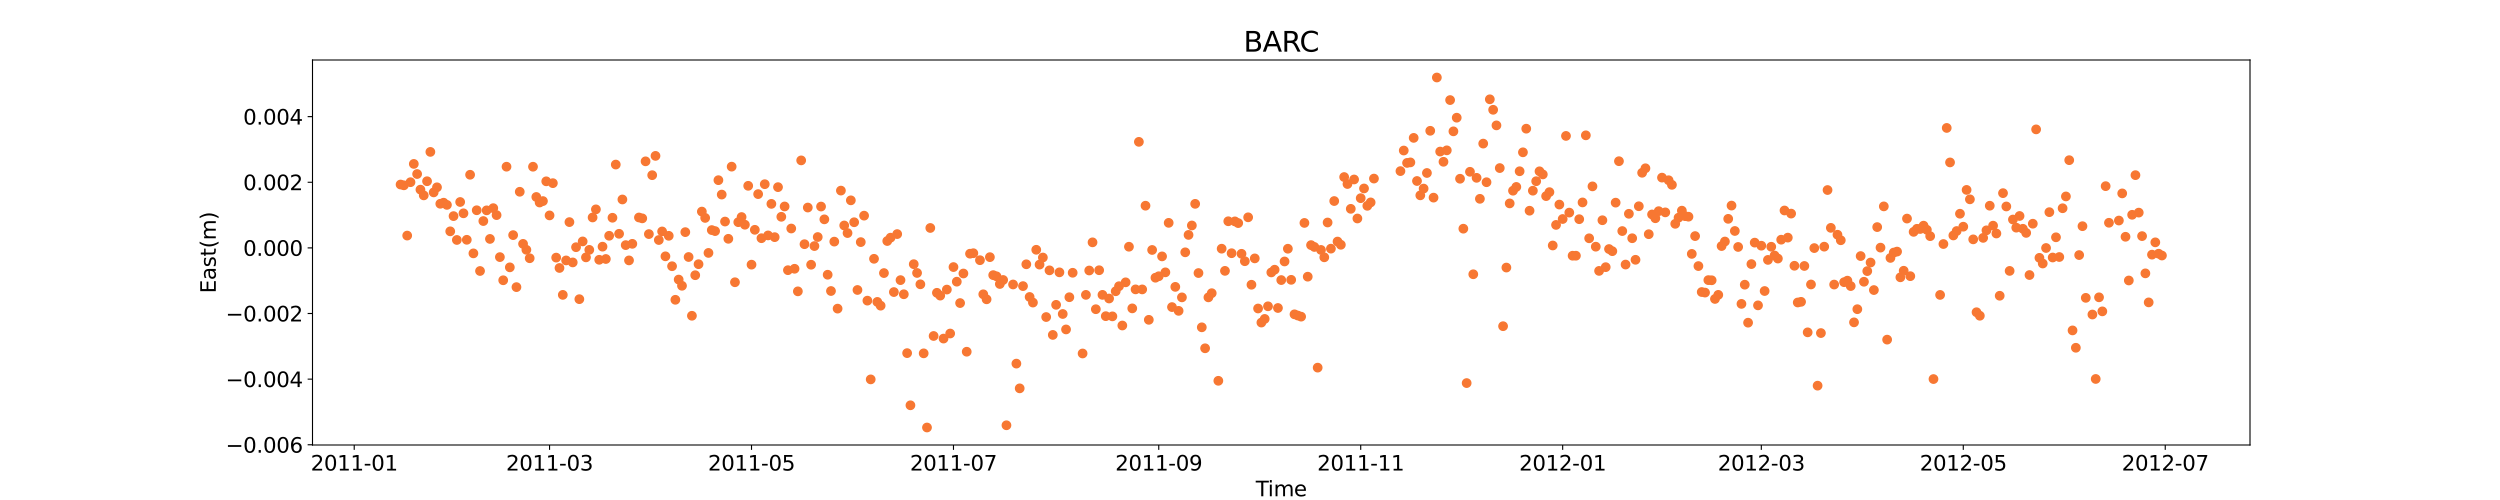 <?xml version="1.0" encoding="utf-8" standalone="no"?>
<!DOCTYPE svg PUBLIC "-//W3C//DTD SVG 1.1//EN"
  "http://www.w3.org/Graphics/SVG/1.1/DTD/svg11.dtd">
<svg xmlns:xlink="http://www.w3.org/1999/xlink" width="1800pt" height="360pt" viewBox="0 0 1800 360" xmlns="http://www.w3.org/2000/svg" version="1.1">
 <defs>
  <style type="text/css">*{stroke-linejoin: round; stroke-linecap: butt}</style>
 </defs>
 <g id="figure_1">
  <g id="patch_1">
   <path d="M 0 360 
L 1800 360 
L 1800 0 
L 0 0 
z
" style="fill: #ffffff"/>
  </g>
  <g id="axes_1">
   <g id="patch_2">
    <path d="M 225 320.4 
L 1620 320.4 
L 1620 43.2 
L 225 43.2 
z
" style="fill: #ffffff"/>
   </g>
   <g id="matplotlib.axis_1">
    <g id="xtick_1">
     <g id="line2d_1">
      <defs>
       <path id="m500b95253f" d="M 0 0 
L 0 3.5 
" style="stroke: #000000; stroke-width: 0.8"/>
      </defs>
      <g>
       <use xlink:href="#m500b95253f" x="255.036" y="320.4" style="stroke: #000000; stroke-width: 0.8"/>
      </g>
     </g>
     <g id="text_1">
      <!-- 2011-01 -->
      <g transform="translate(223.699 338.798) scale(0.15 -0.15)">
       <defs>
        <path id="DejaVuSans-32" d="M 1228 531 
L 3431 531 
L 3431 0 
L 469 0 
L 469 531 
Q 828 903 1448 1529 
Q 2069 2156 2228 2338 
Q 2531 2678 2651 2914 
Q 2772 3150 2772 3378 
Q 2772 3750 2511 3984 
Q 2250 4219 1831 4219 
Q 1534 4219 1204 4116 
Q 875 4013 500 3803 
L 500 4441 
Q 881 4594 1212 4672 
Q 1544 4750 1819 4750 
Q 2544 4750 2975 4387 
Q 3406 4025 3406 3419 
Q 3406 3131 3298 2873 
Q 3191 2616 2906 2266 
Q 2828 2175 2409 1742 
Q 1991 1309 1228 531 
z
" transform="scale(0.016)"/>
        <path id="DejaVuSans-30" d="M 2034 4250 
Q 1547 4250 1301 3770 
Q 1056 3291 1056 2328 
Q 1056 1369 1301 889 
Q 1547 409 2034 409 
Q 2525 409 2770 889 
Q 3016 1369 3016 2328 
Q 3016 3291 2770 3770 
Q 2525 4250 2034 4250 
z
M 2034 4750 
Q 2819 4750 3233 4129 
Q 3647 3509 3647 2328 
Q 3647 1150 3233 529 
Q 2819 -91 2034 -91 
Q 1250 -91 836 529 
Q 422 1150 422 2328 
Q 422 3509 836 4129 
Q 1250 4750 2034 4750 
z
" transform="scale(0.016)"/>
        <path id="DejaVuSans-31" d="M 794 531 
L 1825 531 
L 1825 4091 
L 703 3866 
L 703 4441 
L 1819 4666 
L 2450 4666 
L 2450 531 
L 3481 531 
L 3481 0 
L 794 0 
L 794 531 
z
" transform="scale(0.016)"/>
        <path id="DejaVuSans-2d" d="M 313 2009 
L 1997 2009 
L 1997 1497 
L 313 1497 
L 313 2009 
z
" transform="scale(0.016)"/>
       </defs>
       <use xlink:href="#DejaVuSans-32"/>
       <use xlink:href="#DejaVuSans-30" x="63.623"/>
       <use xlink:href="#DejaVuSans-31" x="127.246"/>
       <use xlink:href="#DejaVuSans-31" x="190.869"/>
       <use xlink:href="#DejaVuSans-2d" x="254.492"/>
       <use xlink:href="#DejaVuSans-30" x="290.576"/>
       <use xlink:href="#DejaVuSans-31" x="354.199"/>
      </g>
     </g>
    </g>
    <g id="xtick_2">
     <g id="line2d_2">
      <g>
       <use xlink:href="#m500b95253f" x="395.68" y="320.4" style="stroke: #000000; stroke-width: 0.8"/>
      </g>
     </g>
     <g id="text_2">
      <!-- 2011-03 -->
      <g transform="translate(364.343 338.798) scale(0.15 -0.15)">
       <defs>
        <path id="DejaVuSans-33" d="M 2597 2516 
Q 3050 2419 3304 2112 
Q 3559 1806 3559 1356 
Q 3559 666 3084 287 
Q 2609 -91 1734 -91 
Q 1441 -91 1130 -33 
Q 819 25 488 141 
L 488 750 
Q 750 597 1062 519 
Q 1375 441 1716 441 
Q 2309 441 2620 675 
Q 2931 909 2931 1356 
Q 2931 1769 2642 2001 
Q 2353 2234 1838 2234 
L 1294 2234 
L 1294 2753 
L 1863 2753 
Q 2328 2753 2575 2939 
Q 2822 3125 2822 3475 
Q 2822 3834 2567 4026 
Q 2313 4219 1838 4219 
Q 1578 4219 1281 4162 
Q 984 4106 628 3988 
L 628 4550 
Q 988 4650 1302 4700 
Q 1616 4750 1894 4750 
Q 2613 4750 3031 4423 
Q 3450 4097 3450 3541 
Q 3450 3153 3228 2886 
Q 3006 2619 2597 2516 
z
" transform="scale(0.016)"/>
       </defs>
       <use xlink:href="#DejaVuSans-32"/>
       <use xlink:href="#DejaVuSans-30" x="63.623"/>
       <use xlink:href="#DejaVuSans-31" x="127.246"/>
       <use xlink:href="#DejaVuSans-31" x="190.869"/>
       <use xlink:href="#DejaVuSans-2d" x="254.492"/>
       <use xlink:href="#DejaVuSans-30" x="290.576"/>
       <use xlink:href="#DejaVuSans-33" x="354.199"/>
      </g>
     </g>
    </g>
    <g id="xtick_3">
     <g id="line2d_3">
      <g>
       <use xlink:href="#m500b95253f" x="541.092" y="320.4" style="stroke: #000000; stroke-width: 0.8"/>
      </g>
     </g>
     <g id="text_3">
      <!-- 2011-05 -->
      <g transform="translate(509.755 338.798) scale(0.15 -0.15)">
       <defs>
        <path id="DejaVuSans-35" d="M 691 4666 
L 3169 4666 
L 3169 4134 
L 1269 4134 
L 1269 2991 
Q 1406 3038 1543 3061 
Q 1681 3084 1819 3084 
Q 2600 3084 3056 2656 
Q 3513 2228 3513 1497 
Q 3513 744 3044 326 
Q 2575 -91 1722 -91 
Q 1428 -91 1123 -41 
Q 819 9 494 109 
L 494 744 
Q 775 591 1075 516 
Q 1375 441 1709 441 
Q 2250 441 2565 725 
Q 2881 1009 2881 1497 
Q 2881 1984 2565 2268 
Q 2250 2553 1709 2553 
Q 1456 2553 1204 2497 
Q 953 2441 691 2322 
L 691 4666 
z
" transform="scale(0.016)"/>
       </defs>
       <use xlink:href="#DejaVuSans-32"/>
       <use xlink:href="#DejaVuSans-30" x="63.623"/>
       <use xlink:href="#DejaVuSans-31" x="127.246"/>
       <use xlink:href="#DejaVuSans-31" x="190.869"/>
       <use xlink:href="#DejaVuSans-2d" x="254.492"/>
       <use xlink:href="#DejaVuSans-30" x="290.576"/>
       <use xlink:href="#DejaVuSans-35" x="354.199"/>
      </g>
     </g>
    </g>
    <g id="xtick_4">
     <g id="line2d_4">
      <g>
       <use xlink:href="#m500b95253f" x="686.504" y="320.4" style="stroke: #000000; stroke-width: 0.8"/>
      </g>
     </g>
     <g id="text_4">
      <!-- 2011-07 -->
      <g transform="translate(655.167 338.798) scale(0.15 -0.15)">
       <defs>
        <path id="DejaVuSans-37" d="M 525 4666 
L 3525 4666 
L 3525 4397 
L 1831 0 
L 1172 0 
L 2766 4134 
L 525 4134 
L 525 4666 
z
" transform="scale(0.016)"/>
       </defs>
       <use xlink:href="#DejaVuSans-32"/>
       <use xlink:href="#DejaVuSans-30" x="63.623"/>
       <use xlink:href="#DejaVuSans-31" x="127.246"/>
       <use xlink:href="#DejaVuSans-31" x="190.869"/>
       <use xlink:href="#DejaVuSans-2d" x="254.492"/>
       <use xlink:href="#DejaVuSans-30" x="290.576"/>
       <use xlink:href="#DejaVuSans-37" x="354.199"/>
      </g>
     </g>
    </g>
    <g id="xtick_5">
     <g id="line2d_5">
      <g>
       <use xlink:href="#m500b95253f" x="834.299" y="320.4" style="stroke: #000000; stroke-width: 0.8"/>
      </g>
     </g>
     <g id="text_5">
      <!-- 2011-09 -->
      <g transform="translate(802.962 338.798) scale(0.15 -0.15)">
       <defs>
        <path id="DejaVuSans-39" d="M 703 97 
L 703 672 
Q 941 559 1184 500 
Q 1428 441 1663 441 
Q 2288 441 2617 861 
Q 2947 1281 2994 2138 
Q 2813 1869 2534 1725 
Q 2256 1581 1919 1581 
Q 1219 1581 811 2004 
Q 403 2428 403 3163 
Q 403 3881 828 4315 
Q 1253 4750 1959 4750 
Q 2769 4750 3195 4129 
Q 3622 3509 3622 2328 
Q 3622 1225 3098 567 
Q 2575 -91 1691 -91 
Q 1453 -91 1209 -44 
Q 966 3 703 97 
z
M 1959 2075 
Q 2384 2075 2632 2365 
Q 2881 2656 2881 3163 
Q 2881 3666 2632 3958 
Q 2384 4250 1959 4250 
Q 1534 4250 1286 3958 
Q 1038 3666 1038 3163 
Q 1038 2656 1286 2365 
Q 1534 2075 1959 2075 
z
" transform="scale(0.016)"/>
       </defs>
       <use xlink:href="#DejaVuSans-32"/>
       <use xlink:href="#DejaVuSans-30" x="63.623"/>
       <use xlink:href="#DejaVuSans-31" x="127.246"/>
       <use xlink:href="#DejaVuSans-31" x="190.869"/>
       <use xlink:href="#DejaVuSans-2d" x="254.492"/>
       <use xlink:href="#DejaVuSans-30" x="290.576"/>
       <use xlink:href="#DejaVuSans-39" x="354.199"/>
      </g>
     </g>
    </g>
    <g id="xtick_6">
     <g id="line2d_6">
      <g>
       <use xlink:href="#m500b95253f" x="979.711" y="320.4" style="stroke: #000000; stroke-width: 0.8"/>
      </g>
     </g>
     <g id="text_6">
      <!-- 2011-11 -->
      <g transform="translate(948.374 338.798) scale(0.15 -0.15)">
       <use xlink:href="#DejaVuSans-32"/>
       <use xlink:href="#DejaVuSans-30" x="63.623"/>
       <use xlink:href="#DejaVuSans-31" x="127.246"/>
       <use xlink:href="#DejaVuSans-31" x="190.869"/>
       <use xlink:href="#DejaVuSans-2d" x="254.492"/>
       <use xlink:href="#DejaVuSans-31" x="290.576"/>
       <use xlink:href="#DejaVuSans-31" x="354.199"/>
      </g>
     </g>
    </g>
    <g id="xtick_7">
     <g id="line2d_7">
      <g>
       <use xlink:href="#m500b95253f" x="1125.123" y="320.4" style="stroke: #000000; stroke-width: 0.8"/>
      </g>
     </g>
     <g id="text_7">
      <!-- 2012-01 -->
      <g transform="translate(1093.786 338.798) scale(0.15 -0.15)">
       <use xlink:href="#DejaVuSans-32"/>
       <use xlink:href="#DejaVuSans-30" x="63.623"/>
       <use xlink:href="#DejaVuSans-31" x="127.246"/>
       <use xlink:href="#DejaVuSans-32" x="190.869"/>
       <use xlink:href="#DejaVuSans-2d" x="254.492"/>
       <use xlink:href="#DejaVuSans-30" x="290.576"/>
       <use xlink:href="#DejaVuSans-31" x="354.199"/>
      </g>
     </g>
    </g>
    <g id="xtick_8">
     <g id="line2d_8">
      <g>
       <use xlink:href="#m500b95253f" x="1268.151" y="320.4" style="stroke: #000000; stroke-width: 0.8"/>
      </g>
     </g>
     <g id="text_8">
      <!-- 2012-03 -->
      <g transform="translate(1236.814 338.798) scale(0.15 -0.15)">
       <use xlink:href="#DejaVuSans-32"/>
       <use xlink:href="#DejaVuSans-30" x="63.623"/>
       <use xlink:href="#DejaVuSans-31" x="127.246"/>
       <use xlink:href="#DejaVuSans-32" x="190.869"/>
       <use xlink:href="#DejaVuSans-2d" x="254.492"/>
       <use xlink:href="#DejaVuSans-30" x="290.576"/>
       <use xlink:href="#DejaVuSans-33" x="354.199"/>
      </g>
     </g>
    </g>
    <g id="xtick_9">
     <g id="line2d_9">
      <g>
       <use xlink:href="#m500b95253f" x="1413.563" y="320.4" style="stroke: #000000; stroke-width: 0.8"/>
      </g>
     </g>
     <g id="text_9">
      <!-- 2012-05 -->
      <g transform="translate(1382.226 338.798) scale(0.15 -0.15)">
       <use xlink:href="#DejaVuSans-32"/>
       <use xlink:href="#DejaVuSans-30" x="63.623"/>
       <use xlink:href="#DejaVuSans-31" x="127.246"/>
       <use xlink:href="#DejaVuSans-32" x="190.869"/>
       <use xlink:href="#DejaVuSans-2d" x="254.492"/>
       <use xlink:href="#DejaVuSans-30" x="290.576"/>
       <use xlink:href="#DejaVuSans-35" x="354.199"/>
      </g>
     </g>
    </g>
    <g id="xtick_10">
     <g id="line2d_10">
      <g>
       <use xlink:href="#m500b95253f" x="1558.975" y="320.4" style="stroke: #000000; stroke-width: 0.8"/>
      </g>
     </g>
     <g id="text_10">
      <!-- 2012-07 -->
      <g transform="translate(1527.638 338.798) scale(0.15 -0.15)">
       <use xlink:href="#DejaVuSans-32"/>
       <use xlink:href="#DejaVuSans-30" x="63.623"/>
       <use xlink:href="#DejaVuSans-31" x="127.246"/>
       <use xlink:href="#DejaVuSans-32" x="190.869"/>
       <use xlink:href="#DejaVuSans-2d" x="254.492"/>
       <use xlink:href="#DejaVuSans-30" x="290.576"/>
       <use xlink:href="#DejaVuSans-37" x="354.199"/>
      </g>
     </g>
    </g>
    <g id="text_11">
     <!-- Time -->
     <g transform="translate(904.15 357.315) scale(0.15 -0.15)">
      <defs>
       <path id="DejaVuSans-54" d="M -19 4666 
L 3928 4666 
L 3928 4134 
L 2272 4134 
L 2272 0 
L 1638 0 
L 1638 4134 
L -19 4134 
L -19 4666 
z
" transform="scale(0.016)"/>
       <path id="DejaVuSans-69" d="M 603 3500 
L 1178 3500 
L 1178 0 
L 603 0 
L 603 3500 
z
M 603 4863 
L 1178 4863 
L 1178 4134 
L 603 4134 
L 603 4863 
z
" transform="scale(0.016)"/>
       <path id="DejaVuSans-6d" d="M 3328 2828 
Q 3544 3216 3844 3400 
Q 4144 3584 4550 3584 
Q 5097 3584 5394 3201 
Q 5691 2819 5691 2113 
L 5691 0 
L 5113 0 
L 5113 2094 
Q 5113 2597 4934 2840 
Q 4756 3084 4391 3084 
Q 3944 3084 3684 2787 
Q 3425 2491 3425 1978 
L 3425 0 
L 2847 0 
L 2847 2094 
Q 2847 2600 2669 2842 
Q 2491 3084 2119 3084 
Q 1678 3084 1418 2786 
Q 1159 2488 1159 1978 
L 1159 0 
L 581 0 
L 581 3500 
L 1159 3500 
L 1159 2956 
Q 1356 3278 1631 3431 
Q 1906 3584 2284 3584 
Q 2666 3584 2933 3390 
Q 3200 3197 3328 2828 
z
" transform="scale(0.016)"/>
       <path id="DejaVuSans-65" d="M 3597 1894 
L 3597 1613 
L 953 1613 
Q 991 1019 1311 708 
Q 1631 397 2203 397 
Q 2534 397 2845 478 
Q 3156 559 3463 722 
L 3463 178 
Q 3153 47 2828 -22 
Q 2503 -91 2169 -91 
Q 1331 -91 842 396 
Q 353 884 353 1716 
Q 353 2575 817 3079 
Q 1281 3584 2069 3584 
Q 2775 3584 3186 3129 
Q 3597 2675 3597 1894 
z
M 3022 2063 
Q 3016 2534 2758 2815 
Q 2500 3097 2075 3097 
Q 1594 3097 1305 2825 
Q 1016 2553 972 2059 
L 3022 2063 
z
" transform="scale(0.016)"/>
      </defs>
      <use xlink:href="#DejaVuSans-54"/>
      <use xlink:href="#DejaVuSans-69" x="57.959"/>
      <use xlink:href="#DejaVuSans-6d" x="85.742"/>
      <use xlink:href="#DejaVuSans-65" x="183.154"/>
     </g>
    </g>
   </g>
   <g id="matplotlib.axis_2">
    <g id="ytick_1">
     <g id="line2d_11">
      <defs>
       <path id="m9f48c01b06" d="M 0 0 
L -3.5 0 
" style="stroke: #000000; stroke-width: 0.8"/>
      </defs>
      <g>
       <use xlink:href="#m9f48c01b06" x="225" y="320.233" style="stroke: #000000; stroke-width: 0.8"/>
      </g>
     </g>
     <g id="text_12">
      <!-- −0.006 -->
      <g transform="translate(162.488 325.932) scale(0.15 -0.15)">
       <defs>
        <path id="DejaVuSans-2212" d="M 678 2272 
L 4684 2272 
L 4684 1741 
L 678 1741 
L 678 2272 
z
" transform="scale(0.016)"/>
        <path id="DejaVuSans-2e" d="M 684 794 
L 1344 794 
L 1344 0 
L 684 0 
L 684 794 
z
" transform="scale(0.016)"/>
        <path id="DejaVuSans-36" d="M 2113 2584 
Q 1688 2584 1439 2293 
Q 1191 2003 1191 1497 
Q 1191 994 1439 701 
Q 1688 409 2113 409 
Q 2538 409 2786 701 
Q 3034 994 3034 1497 
Q 3034 2003 2786 2293 
Q 2538 2584 2113 2584 
z
M 3366 4563 
L 3366 3988 
Q 3128 4100 2886 4159 
Q 2644 4219 2406 4219 
Q 1781 4219 1451 3797 
Q 1122 3375 1075 2522 
Q 1259 2794 1537 2939 
Q 1816 3084 2150 3084 
Q 2853 3084 3261 2657 
Q 3669 2231 3669 1497 
Q 3669 778 3244 343 
Q 2819 -91 2113 -91 
Q 1303 -91 875 529 
Q 447 1150 447 2328 
Q 447 3434 972 4092 
Q 1497 4750 2381 4750 
Q 2619 4750 2861 4703 
Q 3103 4656 3366 4563 
z
" transform="scale(0.016)"/>
       </defs>
       <use xlink:href="#DejaVuSans-2212"/>
       <use xlink:href="#DejaVuSans-30" x="83.789"/>
       <use xlink:href="#DejaVuSans-2e" x="147.412"/>
       <use xlink:href="#DejaVuSans-30" x="179.199"/>
       <use xlink:href="#DejaVuSans-30" x="242.822"/>
       <use xlink:href="#DejaVuSans-36" x="306.445"/>
      </g>
     </g>
    </g>
    <g id="ytick_2">
     <g id="line2d_12">
      <g>
       <use xlink:href="#m9f48c01b06" x="225" y="272.983" style="stroke: #000000; stroke-width: 0.8"/>
      </g>
     </g>
     <g id="text_13">
      <!-- −0.004 -->
      <g transform="translate(162.488 278.682) scale(0.15 -0.15)">
       <defs>
        <path id="DejaVuSans-34" d="M 2419 4116 
L 825 1625 
L 2419 1625 
L 2419 4116 
z
M 2253 4666 
L 3047 4666 
L 3047 1625 
L 3713 1625 
L 3713 1100 
L 3047 1100 
L 3047 0 
L 2419 0 
L 2419 1100 
L 313 1100 
L 313 1709 
L 2253 4666 
z
" transform="scale(0.016)"/>
       </defs>
       <use xlink:href="#DejaVuSans-2212"/>
       <use xlink:href="#DejaVuSans-30" x="83.789"/>
       <use xlink:href="#DejaVuSans-2e" x="147.412"/>
       <use xlink:href="#DejaVuSans-30" x="179.199"/>
       <use xlink:href="#DejaVuSans-30" x="242.822"/>
       <use xlink:href="#DejaVuSans-34" x="306.445"/>
      </g>
     </g>
    </g>
    <g id="ytick_3">
     <g id="line2d_13">
      <g>
       <use xlink:href="#m9f48c01b06" x="225" y="225.733" style="stroke: #000000; stroke-width: 0.8"/>
      </g>
     </g>
     <g id="text_14">
      <!-- −0.002 -->
      <g transform="translate(162.488 231.432) scale(0.15 -0.15)">
       <use xlink:href="#DejaVuSans-2212"/>
       <use xlink:href="#DejaVuSans-30" x="83.789"/>
       <use xlink:href="#DejaVuSans-2e" x="147.412"/>
       <use xlink:href="#DejaVuSans-30" x="179.199"/>
       <use xlink:href="#DejaVuSans-30" x="242.822"/>
       <use xlink:href="#DejaVuSans-32" x="306.445"/>
      </g>
     </g>
    </g>
    <g id="ytick_4">
     <g id="line2d_14">
      <g>
       <use xlink:href="#m9f48c01b06" x="225" y="178.483" style="stroke: #000000; stroke-width: 0.8"/>
      </g>
     </g>
     <g id="text_15">
      <!-- 0.000 -->
      <g transform="translate(175.058 184.182) scale(0.15 -0.15)">
       <use xlink:href="#DejaVuSans-30"/>
       <use xlink:href="#DejaVuSans-2e" x="63.623"/>
       <use xlink:href="#DejaVuSans-30" x="95.41"/>
       <use xlink:href="#DejaVuSans-30" x="159.033"/>
       <use xlink:href="#DejaVuSans-30" x="222.656"/>
      </g>
     </g>
    </g>
    <g id="ytick_5">
     <g id="line2d_15">
      <g>
       <use xlink:href="#m9f48c01b06" x="225" y="131.233" style="stroke: #000000; stroke-width: 0.8"/>
      </g>
     </g>
     <g id="text_16">
      <!-- 0.002 -->
      <g transform="translate(175.058 136.932) scale(0.15 -0.15)">
       <use xlink:href="#DejaVuSans-30"/>
       <use xlink:href="#DejaVuSans-2e" x="63.623"/>
       <use xlink:href="#DejaVuSans-30" x="95.41"/>
       <use xlink:href="#DejaVuSans-30" x="159.033"/>
       <use xlink:href="#DejaVuSans-32" x="222.656"/>
      </g>
     </g>
    </g>
    <g id="ytick_6">
     <g id="line2d_16">
      <g>
       <use xlink:href="#m9f48c01b06" x="225" y="83.983" style="stroke: #000000; stroke-width: 0.8"/>
      </g>
     </g>
     <g id="text_17">
      <!-- 0.004 -->
      <g transform="translate(175.058 89.682) scale(0.15 -0.15)">
       <use xlink:href="#DejaVuSans-30"/>
       <use xlink:href="#DejaVuSans-2e" x="63.623"/>
       <use xlink:href="#DejaVuSans-30" x="95.41"/>
       <use xlink:href="#DejaVuSans-30" x="159.033"/>
       <use xlink:href="#DejaVuSans-34" x="222.656"/>
      </g>
     </g>
    </g>
    <g id="text_18">
     <!-- East(m) -->
     <g transform="translate(155.369 211.14) rotate(-90) scale(0.15 -0.15)">
      <defs>
       <path id="DejaVuSans-45" d="M 628 4666 
L 3578 4666 
L 3578 4134 
L 1259 4134 
L 1259 2753 
L 3481 2753 
L 3481 2222 
L 1259 2222 
L 1259 531 
L 3634 531 
L 3634 0 
L 628 0 
L 628 4666 
z
" transform="scale(0.016)"/>
       <path id="DejaVuSans-61" d="M 2194 1759 
Q 1497 1759 1228 1600 
Q 959 1441 959 1056 
Q 959 750 1161 570 
Q 1363 391 1709 391 
Q 2188 391 2477 730 
Q 2766 1069 2766 1631 
L 2766 1759 
L 2194 1759 
z
M 3341 1997 
L 3341 0 
L 2766 0 
L 2766 531 
Q 2569 213 2275 61 
Q 1981 -91 1556 -91 
Q 1019 -91 701 211 
Q 384 513 384 1019 
Q 384 1609 779 1909 
Q 1175 2209 1959 2209 
L 2766 2209 
L 2766 2266 
Q 2766 2663 2505 2880 
Q 2244 3097 1772 3097 
Q 1472 3097 1187 3025 
Q 903 2953 641 2809 
L 641 3341 
Q 956 3463 1253 3523 
Q 1550 3584 1831 3584 
Q 2591 3584 2966 3190 
Q 3341 2797 3341 1997 
z
" transform="scale(0.016)"/>
       <path id="DejaVuSans-73" d="M 2834 3397 
L 2834 2853 
Q 2591 2978 2328 3040 
Q 2066 3103 1784 3103 
Q 1356 3103 1142 2972 
Q 928 2841 928 2578 
Q 928 2378 1081 2264 
Q 1234 2150 1697 2047 
L 1894 2003 
Q 2506 1872 2764 1633 
Q 3022 1394 3022 966 
Q 3022 478 2636 193 
Q 2250 -91 1575 -91 
Q 1294 -91 989 -36 
Q 684 19 347 128 
L 347 722 
Q 666 556 975 473 
Q 1284 391 1588 391 
Q 1994 391 2212 530 
Q 2431 669 2431 922 
Q 2431 1156 2273 1281 
Q 2116 1406 1581 1522 
L 1381 1569 
Q 847 1681 609 1914 
Q 372 2147 372 2553 
Q 372 3047 722 3315 
Q 1072 3584 1716 3584 
Q 2034 3584 2315 3537 
Q 2597 3491 2834 3397 
z
" transform="scale(0.016)"/>
       <path id="DejaVuSans-74" d="M 1172 4494 
L 1172 3500 
L 2356 3500 
L 2356 3053 
L 1172 3053 
L 1172 1153 
Q 1172 725 1289 603 
Q 1406 481 1766 481 
L 2356 481 
L 2356 0 
L 1766 0 
Q 1100 0 847 248 
Q 594 497 594 1153 
L 594 3053 
L 172 3053 
L 172 3500 
L 594 3500 
L 594 4494 
L 1172 4494 
z
" transform="scale(0.016)"/>
       <path id="DejaVuSans-28" d="M 1984 4856 
Q 1566 4138 1362 3434 
Q 1159 2731 1159 2009 
Q 1159 1288 1364 580 
Q 1569 -128 1984 -844 
L 1484 -844 
Q 1016 -109 783 600 
Q 550 1309 550 2009 
Q 550 2706 781 3412 
Q 1013 4119 1484 4856 
L 1984 4856 
z
" transform="scale(0.016)"/>
       <path id="DejaVuSans-29" d="M 513 4856 
L 1013 4856 
Q 1481 4119 1714 3412 
Q 1947 2706 1947 2009 
Q 1947 1309 1714 600 
Q 1481 -109 1013 -844 
L 513 -844 
Q 928 -128 1133 580 
Q 1338 1288 1338 2009 
Q 1338 2731 1133 3434 
Q 928 4138 513 4856 
z
" transform="scale(0.016)"/>
      </defs>
      <use xlink:href="#DejaVuSans-45"/>
      <use xlink:href="#DejaVuSans-61" x="63.184"/>
      <use xlink:href="#DejaVuSans-73" x="124.463"/>
      <use xlink:href="#DejaVuSans-74" x="176.562"/>
      <use xlink:href="#DejaVuSans-28" x="215.771"/>
      <use xlink:href="#DejaVuSans-6d" x="254.785"/>
      <use xlink:href="#DejaVuSans-29" x="352.197"/>
     </g>
    </g>
   </g>
   <g id="line2d_17">
    <defs>
     <path id="m372af3e7af" d="M 0 3 
C 0.796 3 1.559 2.684 2.121 2.121 
C 2.684 1.559 3 0.796 3 0 
C 3 -0.796 2.684 -1.559 2.121 -2.121 
C 1.559 -2.684 0.796 -3 0 -3 
C -0.796 -3 -1.559 -2.684 -2.121 -2.121 
C -2.684 -1.559 -3 -0.796 -3 0 
C -3 0.796 -2.684 1.559 -2.121 2.121 
C -1.559 2.684 -0.796 3 0 3 
z
" style="stroke: #f77732"/>
    </defs>
    <g clip-path="url(#p8b1727536f)">
     <use xlink:href="#m372af3e7af" x="288.409" y="132.86" style="fill: #f77732; stroke: #f77732"/>
     <use xlink:href="#m372af3e7af" x="290.793" y="133.426" style="fill: #f77732; stroke: #f77732"/>
     <use xlink:href="#m372af3e7af" x="293.177" y="169.618" style="fill: #f77732; stroke: #f77732"/>
     <use xlink:href="#m372af3e7af" x="295.56" y="131.18" style="fill: #f77732; stroke: #f77732"/>
     <use xlink:href="#m372af3e7af" x="297.944" y="118.02" style="fill: #f77732; stroke: #f77732"/>
     <use xlink:href="#m372af3e7af" x="300.328" y="125.295" style="fill: #f77732; stroke: #f77732"/>
     <use xlink:href="#m372af3e7af" x="302.712" y="136.54" style="fill: #f77732; stroke: #f77732"/>
     <use xlink:href="#m372af3e7af" x="305.096" y="140.673" style="fill: #f77732; stroke: #f77732"/>
     <use xlink:href="#m372af3e7af" x="307.479" y="130.49" style="fill: #f77732; stroke: #f77732"/>
     <use xlink:href="#m372af3e7af" x="309.863" y="109.368" style="fill: #f77732; stroke: #f77732"/>
     <use xlink:href="#m372af3e7af" x="312.247" y="138.521" style="fill: #f77732; stroke: #f77732"/>
     <use xlink:href="#m372af3e7af" x="314.631" y="134.858" style="fill: #f77732; stroke: #f77732"/>
     <use xlink:href="#m372af3e7af" x="317.015" y="146.717" style="fill: #f77732; stroke: #f77732"/>
     <use xlink:href="#m372af3e7af" x="319.398" y="145.936" style="fill: #f77732; stroke: #f77732"/>
     <use xlink:href="#m372af3e7af" x="321.782" y="147.518" style="fill: #f77732; stroke: #f77732"/>
     <use xlink:href="#m372af3e7af" x="324.166" y="166.559" style="fill: #f77732; stroke: #f77732"/>
     <use xlink:href="#m372af3e7af" x="326.55" y="155.596" style="fill: #f77732; stroke: #f77732"/>
     <use xlink:href="#m372af3e7af" x="328.934" y="172.77" style="fill: #f77732; stroke: #f77732"/>
     <use xlink:href="#m372af3e7af" x="331.317" y="145.435" style="fill: #f77732; stroke: #f77732"/>
     <use xlink:href="#m372af3e7af" x="333.701" y="153.585" style="fill: #f77732; stroke: #f77732"/>
     <use xlink:href="#m372af3e7af" x="336.085" y="172.65" style="fill: #f77732; stroke: #f77732"/>
     <use xlink:href="#m372af3e7af" x="338.469" y="125.824" style="fill: #f77732; stroke: #f77732"/>
     <use xlink:href="#m372af3e7af" x="340.853" y="182.429" style="fill: #f77732; stroke: #f77732"/>
     <use xlink:href="#m372af3e7af" x="343.236" y="151.384" style="fill: #f77732; stroke: #f77732"/>
     <use xlink:href="#m372af3e7af" x="345.62" y="195.113" style="fill: #f77732; stroke: #f77732"/>
     <use xlink:href="#m372af3e7af" x="348.004" y="159.155" style="fill: #f77732; stroke: #f77732"/>
     <use xlink:href="#m372af3e7af" x="350.388" y="151.453" style="fill: #f77732; stroke: #f77732"/>
     <use xlink:href="#m372af3e7af" x="352.772" y="172.029" style="fill: #f77732; stroke: #f77732"/>
     <use xlink:href="#m372af3e7af" x="355.156" y="149.868" style="fill: #f77732; stroke: #f77732"/>
     <use xlink:href="#m372af3e7af" x="357.539" y="154.875" style="fill: #f77732; stroke: #f77732"/>
     <use xlink:href="#m372af3e7af" x="359.923" y="185.114" style="fill: #f77732; stroke: #f77732"/>
     <use xlink:href="#m372af3e7af" x="362.307" y="201.793" style="fill: #f77732; stroke: #f77732"/>
     <use xlink:href="#m372af3e7af" x="364.691" y="120.026" style="fill: #f77732; stroke: #f77732"/>
     <use xlink:href="#m372af3e7af" x="367.075" y="192.483" style="fill: #f77732; stroke: #f77732"/>
     <use xlink:href="#m372af3e7af" x="369.458" y="169.282" style="fill: #f77732; stroke: #f77732"/>
     <use xlink:href="#m372af3e7af" x="371.842" y="206.727" style="fill: #f77732; stroke: #f77732"/>
     <use xlink:href="#m372af3e7af" x="374.226" y="138.072" style="fill: #f77732; stroke: #f77732"/>
     <use xlink:href="#m372af3e7af" x="376.61" y="175.587" style="fill: #f77732; stroke: #f77732"/>
     <use xlink:href="#m372af3e7af" x="378.994" y="179.862" style="fill: #f77732; stroke: #f77732"/>
     <use xlink:href="#m372af3e7af" x="381.377" y="185.933" style="fill: #f77732; stroke: #f77732"/>
     <use xlink:href="#m372af3e7af" x="383.761" y="120.042" style="fill: #f77732; stroke: #f77732"/>
     <use xlink:href="#m372af3e7af" x="386.145" y="141.823" style="fill: #f77732; stroke: #f77732"/>
     <use xlink:href="#m372af3e7af" x="388.529" y="145.815" style="fill: #f77732; stroke: #f77732"/>
     <use xlink:href="#m372af3e7af" x="390.913" y="144.775" style="fill: #f77732; stroke: #f77732"/>
     <use xlink:href="#m372af3e7af" x="393.296" y="130.552" style="fill: #f77732; stroke: #f77732"/>
     <use xlink:href="#m372af3e7af" x="395.68" y="155.097" style="fill: #f77732; stroke: #f77732"/>
     <use xlink:href="#m372af3e7af" x="398.064" y="131.873" style="fill: #f77732; stroke: #f77732"/>
     <use xlink:href="#m372af3e7af" x="400.448" y="185.477" style="fill: #f77732; stroke: #f77732"/>
     <use xlink:href="#m372af3e7af" x="402.832" y="192.941" style="fill: #f77732; stroke: #f77732"/>
     <use xlink:href="#m372af3e7af" x="405.215" y="212.313" style="fill: #f77732; stroke: #f77732"/>
     <use xlink:href="#m372af3e7af" x="407.599" y="187.506" style="fill: #f77732; stroke: #f77732"/>
     <use xlink:href="#m372af3e7af" x="409.983" y="159.911" style="fill: #f77732; stroke: #f77732"/>
     <use xlink:href="#m372af3e7af" x="412.367" y="188.945" style="fill: #f77732; stroke: #f77732"/>
     <use xlink:href="#m372af3e7af" x="414.751" y="177.982" style="fill: #f77732; stroke: #f77732"/>
     <use xlink:href="#m372af3e7af" x="417.134" y="215.403" style="fill: #f77732; stroke: #f77732"/>
     <use xlink:href="#m372af3e7af" x="419.518" y="173.822" style="fill: #f77732; stroke: #f77732"/>
     <use xlink:href="#m372af3e7af" x="421.902" y="185.303" style="fill: #f77732; stroke: #f77732"/>
     <use xlink:href="#m372af3e7af" x="424.286" y="179.916" style="fill: #f77732; stroke: #f77732"/>
     <use xlink:href="#m372af3e7af" x="426.67" y="156.574" style="fill: #f77732; stroke: #f77732"/>
     <use xlink:href="#m372af3e7af" x="429.053" y="150.737" style="fill: #f77732; stroke: #f77732"/>
     <use xlink:href="#m372af3e7af" x="431.437" y="187.048" style="fill: #f77732; stroke: #f77732"/>
     <use xlink:href="#m372af3e7af" x="433.821" y="177.597" style="fill: #f77732; stroke: #f77732"/>
     <use xlink:href="#m372af3e7af" x="436.205" y="186.479" style="fill: #f77732; stroke: #f77732"/>
     <use xlink:href="#m372af3e7af" x="438.589" y="169.752" style="fill: #f77732; stroke: #f77732"/>
     <use xlink:href="#m372af3e7af" x="440.972" y="156.781" style="fill: #f77732; stroke: #f77732"/>
     <use xlink:href="#m372af3e7af" x="443.356" y="118.484" style="fill: #f77732; stroke: #f77732"/>
     <use xlink:href="#m372af3e7af" x="445.74" y="168.331" style="fill: #f77732; stroke: #f77732"/>
     <use xlink:href="#m372af3e7af" x="448.124" y="143.619" style="fill: #f77732; stroke: #f77732"/>
     <use xlink:href="#m372af3e7af" x="450.508" y="176.48" style="fill: #f77732; stroke: #f77732"/>
     <use xlink:href="#m372af3e7af" x="452.891" y="187.489" style="fill: #f77732; stroke: #f77732"/>
     <use xlink:href="#m372af3e7af" x="455.275" y="175.557" style="fill: #f77732; stroke: #f77732"/>
     <use xlink:href="#m372af3e7af" x="460.043" y="156.585" style="fill: #f77732; stroke: #f77732"/>
     <use xlink:href="#m372af3e7af" x="462.427" y="157.222" style="fill: #f77732; stroke: #f77732"/>
     <use xlink:href="#m372af3e7af" x="464.81" y="116.161" style="fill: #f77732; stroke: #f77732"/>
     <use xlink:href="#m372af3e7af" x="467.194" y="168.537" style="fill: #f77732; stroke: #f77732"/>
     <use xlink:href="#m372af3e7af" x="469.578" y="126.129" style="fill: #f77732; stroke: #f77732"/>
     <use xlink:href="#m372af3e7af" x="471.962" y="112.237" style="fill: #f77732; stroke: #f77732"/>
     <use xlink:href="#m372af3e7af" x="474.346" y="172.81" style="fill: #f77732; stroke: #f77732"/>
     <use xlink:href="#m372af3e7af" x="476.729" y="166.643" style="fill: #f77732; stroke: #f77732"/>
     <use xlink:href="#m372af3e7af" x="479.113" y="184.55" style="fill: #f77732; stroke: #f77732"/>
     <use xlink:href="#m372af3e7af" x="481.497" y="169.783" style="fill: #f77732; stroke: #f77732"/>
     <use xlink:href="#m372af3e7af" x="483.881" y="191.683" style="fill: #f77732; stroke: #f77732"/>
     <use xlink:href="#m372af3e7af" x="486.265" y="215.85" style="fill: #f77732; stroke: #f77732"/>
     <use xlink:href="#m372af3e7af" x="488.648" y="201.296" style="fill: #f77732; stroke: #f77732"/>
     <use xlink:href="#m372af3e7af" x="491.032" y="205.761" style="fill: #f77732; stroke: #f77732"/>
     <use xlink:href="#m372af3e7af" x="493.416" y="167.133" style="fill: #f77732; stroke: #f77732"/>
     <use xlink:href="#m372af3e7af" x="495.8" y="185.04" style="fill: #f77732; stroke: #f77732"/>
     <use xlink:href="#m372af3e7af" x="498.184" y="227.351" style="fill: #f77732; stroke: #f77732"/>
     <use xlink:href="#m372af3e7af" x="500.567" y="198.15" style="fill: #f77732; stroke: #f77732"/>
     <use xlink:href="#m372af3e7af" x="502.951" y="190.211" style="fill: #f77732; stroke: #f77732"/>
     <use xlink:href="#m372af3e7af" x="505.335" y="152.339" style="fill: #f77732; stroke: #f77732"/>
     <use xlink:href="#m372af3e7af" x="507.719" y="156.898" style="fill: #f77732; stroke: #f77732"/>
     <use xlink:href="#m372af3e7af" x="510.103" y="182.105" style="fill: #f77732; stroke: #f77732"/>
     <use xlink:href="#m372af3e7af" x="512.486" y="165.661" style="fill: #f77732; stroke: #f77732"/>
     <use xlink:href="#m372af3e7af" x="514.87" y="166.392" style="fill: #f77732; stroke: #f77732"/>
     <use xlink:href="#m372af3e7af" x="517.254" y="129.725" style="fill: #f77732; stroke: #f77732"/>
     <use xlink:href="#m372af3e7af" x="519.638" y="140.096" style="fill: #f77732; stroke: #f77732"/>
     <use xlink:href="#m372af3e7af" x="522.022" y="159.515" style="fill: #f77732; stroke: #f77732"/>
     <use xlink:href="#m372af3e7af" x="524.405" y="171.94" style="fill: #f77732; stroke: #f77732"/>
     <use xlink:href="#m372af3e7af" x="526.789" y="119.988" style="fill: #f77732; stroke: #f77732"/>
     <use xlink:href="#m372af3e7af" x="529.173" y="203.218" style="fill: #f77732; stroke: #f77732"/>
     <use xlink:href="#m372af3e7af" x="531.557" y="159.96" style="fill: #f77732; stroke: #f77732"/>
     <use xlink:href="#m372af3e7af" x="533.941" y="156.273" style="fill: #f77732; stroke: #f77732"/>
     <use xlink:href="#m372af3e7af" x="536.324" y="161.801" style="fill: #f77732; stroke: #f77732"/>
     <use xlink:href="#m372af3e7af" x="538.708" y="133.781" style="fill: #f77732; stroke: #f77732"/>
     <use xlink:href="#m372af3e7af" x="541.092" y="190.551" style="fill: #f77732; stroke: #f77732"/>
     <use xlink:href="#m372af3e7af" x="543.476" y="165.46" style="fill: #f77732; stroke: #f77732"/>
     <use xlink:href="#m372af3e7af" x="545.86" y="139.755" style="fill: #f77732; stroke: #f77732"/>
     <use xlink:href="#m372af3e7af" x="548.243" y="171.506" style="fill: #f77732; stroke: #f77732"/>
     <use xlink:href="#m372af3e7af" x="550.627" y="132.618" style="fill: #f77732; stroke: #f77732"/>
     <use xlink:href="#m372af3e7af" x="553.011" y="169.496" style="fill: #f77732; stroke: #f77732"/>
     <use xlink:href="#m372af3e7af" x="555.395" y="146.792" style="fill: #f77732; stroke: #f77732"/>
     <use xlink:href="#m372af3e7af" x="557.779" y="170.746" style="fill: #f77732; stroke: #f77732"/>
     <use xlink:href="#m372af3e7af" x="560.162" y="134.741" style="fill: #f77732; stroke: #f77732"/>
     <use xlink:href="#m372af3e7af" x="562.546" y="156.097" style="fill: #f77732; stroke: #f77732"/>
     <use xlink:href="#m372af3e7af" x="564.93" y="148.654" style="fill: #f77732; stroke: #f77732"/>
     <use xlink:href="#m372af3e7af" x="567.314" y="194.533" style="fill: #f77732; stroke: #f77732"/>
     <use xlink:href="#m372af3e7af" x="569.698" y="164.528" style="fill: #f77732; stroke: #f77732"/>
     <use xlink:href="#m372af3e7af" x="572.081" y="193.515" style="fill: #f77732; stroke: #f77732"/>
     <use xlink:href="#m372af3e7af" x="574.465" y="209.768" style="fill: #f77732; stroke: #f77732"/>
     <use xlink:href="#m372af3e7af" x="576.849" y="115.48" style="fill: #f77732; stroke: #f77732"/>
     <use xlink:href="#m372af3e7af" x="579.233" y="175.818" style="fill: #f77732; stroke: #f77732"/>
     <use xlink:href="#m372af3e7af" x="581.617" y="149.428" style="fill: #f77732; stroke: #f77732"/>
     <use xlink:href="#m372af3e7af" x="584" y="190.605" style="fill: #f77732; stroke: #f77732"/>
     <use xlink:href="#m372af3e7af" x="586.384" y="177.161" style="fill: #f77732; stroke: #f77732"/>
     <use xlink:href="#m372af3e7af" x="588.768" y="170.664" style="fill: #f77732; stroke: #f77732"/>
     <use xlink:href="#m372af3e7af" x="591.152" y="148.715" style="fill: #f77732; stroke: #f77732"/>
     <use xlink:href="#m372af3e7af" x="593.536" y="157.928" style="fill: #f77732; stroke: #f77732"/>
     <use xlink:href="#m372af3e7af" x="595.919" y="197.806" style="fill: #f77732; stroke: #f77732"/>
     <use xlink:href="#m372af3e7af" x="598.303" y="209.523" style="fill: #f77732; stroke: #f77732"/>
     <use xlink:href="#m372af3e7af" x="600.687" y="173.967" style="fill: #f77732; stroke: #f77732"/>
     <use xlink:href="#m372af3e7af" x="603.071" y="222.208" style="fill: #f77732; stroke: #f77732"/>
     <use xlink:href="#m372af3e7af" x="605.455" y="137.228" style="fill: #f77732; stroke: #f77732"/>
     <use xlink:href="#m372af3e7af" x="607.838" y="162.34" style="fill: #f77732; stroke: #f77732"/>
     <use xlink:href="#m372af3e7af" x="610.222" y="167.797" style="fill: #f77732; stroke: #f77732"/>
     <use xlink:href="#m372af3e7af" x="612.606" y="144.242" style="fill: #f77732; stroke: #f77732"/>
     <use xlink:href="#m372af3e7af" x="614.99" y="160.022" style="fill: #f77732; stroke: #f77732"/>
     <use xlink:href="#m372af3e7af" x="617.374" y="208.783" style="fill: #f77732; stroke: #f77732"/>
     <use xlink:href="#m372af3e7af" x="619.757" y="174.314" style="fill: #f77732; stroke: #f77732"/>
     <use xlink:href="#m372af3e7af" x="622.141" y="155.271" style="fill: #f77732; stroke: #f77732"/>
     <use xlink:href="#m372af3e7af" x="624.525" y="216.459" style="fill: #f77732; stroke: #f77732"/>
     <use xlink:href="#m372af3e7af" x="626.909" y="273.158" style="fill: #f77732; stroke: #f77732"/>
     <use xlink:href="#m372af3e7af" x="629.293" y="186.335" style="fill: #f77732; stroke: #f77732"/>
     <use xlink:href="#m372af3e7af" x="631.676" y="217.377" style="fill: #f77732; stroke: #f77732"/>
     <use xlink:href="#m372af3e7af" x="634.06" y="220.093" style="fill: #f77732; stroke: #f77732"/>
     <use xlink:href="#m372af3e7af" x="636.444" y="196.609" style="fill: #f77732; stroke: #f77732"/>
     <use xlink:href="#m372af3e7af" x="638.828" y="173.527" style="fill: #f77732; stroke: #f77732"/>
     <use xlink:href="#m372af3e7af" x="641.212" y="171.116" style="fill: #f77732; stroke: #f77732"/>
     <use xlink:href="#m372af3e7af" x="643.595" y="210.285" style="fill: #f77732; stroke: #f77732"/>
     <use xlink:href="#m372af3e7af" x="645.979" y="168.539" style="fill: #f77732; stroke: #f77732"/>
     <use xlink:href="#m372af3e7af" x="648.363" y="201.684" style="fill: #f77732; stroke: #f77732"/>
     <use xlink:href="#m372af3e7af" x="650.747" y="211.865" style="fill: #f77732; stroke: #f77732"/>
     <use xlink:href="#m372af3e7af" x="653.131" y="254.248" style="fill: #f77732; stroke: #f77732"/>
     <use xlink:href="#m372af3e7af" x="655.514" y="291.81" style="fill: #f77732; stroke: #f77732"/>
     <use xlink:href="#m372af3e7af" x="657.898" y="190.199" style="fill: #f77732; stroke: #f77732"/>
     <use xlink:href="#m372af3e7af" x="660.282" y="196.529" style="fill: #f77732; stroke: #f77732"/>
     <use xlink:href="#m372af3e7af" x="662.666" y="204.703" style="fill: #f77732; stroke: #f77732"/>
     <use xlink:href="#m372af3e7af" x="665.05" y="254.409" style="fill: #f77732; stroke: #f77732"/>
     <use xlink:href="#m372af3e7af" x="667.433" y="307.8" style="fill: #f77732; stroke: #f77732"/>
     <use xlink:href="#m372af3e7af" x="669.817" y="164.136" style="fill: #f77732; stroke: #f77732"/>
     <use xlink:href="#m372af3e7af" x="672.201" y="241.908" style="fill: #f77732; stroke: #f77732"/>
     <use xlink:href="#m372af3e7af" x="674.585" y="210.817" style="fill: #f77732; stroke: #f77732"/>
     <use xlink:href="#m372af3e7af" x="676.969" y="212.848" style="fill: #f77732; stroke: #f77732"/>
     <use xlink:href="#m372af3e7af" x="679.352" y="243.772" style="fill: #f77732; stroke: #f77732"/>
     <use xlink:href="#m372af3e7af" x="681.736" y="208.499" style="fill: #f77732; stroke: #f77732"/>
     <use xlink:href="#m372af3e7af" x="684.12" y="240.132" style="fill: #f77732; stroke: #f77732"/>
     <use xlink:href="#m372af3e7af" x="686.504" y="192.29" style="fill: #f77732; stroke: #f77732"/>
     <use xlink:href="#m372af3e7af" x="688.888" y="202.802" style="fill: #f77732; stroke: #f77732"/>
     <use xlink:href="#m372af3e7af" x="691.271" y="218.205" style="fill: #f77732; stroke: #f77732"/>
     <use xlink:href="#m372af3e7af" x="693.655" y="196.918" style="fill: #f77732; stroke: #f77732"/>
     <use xlink:href="#m372af3e7af" x="696.039" y="253.239" style="fill: #f77732; stroke: #f77732"/>
     <use xlink:href="#m372af3e7af" x="698.423" y="182.67" style="fill: #f77732; stroke: #f77732"/>
     <use xlink:href="#m372af3e7af" x="700.807" y="182.315" style="fill: #f77732; stroke: #f77732"/>
     <use xlink:href="#m372af3e7af" x="705.574" y="187.345" style="fill: #f77732; stroke: #f77732"/>
     <use xlink:href="#m372af3e7af" x="707.958" y="211.891" style="fill: #f77732; stroke: #f77732"/>
     <use xlink:href="#m372af3e7af" x="710.342" y="215.504" style="fill: #f77732; stroke: #f77732"/>
     <use xlink:href="#m372af3e7af" x="712.726" y="185.145" style="fill: #f77732; stroke: #f77732"/>
     <use xlink:href="#m372af3e7af" x="715.109" y="198.091" style="fill: #f77732; stroke: #f77732"/>
     <use xlink:href="#m372af3e7af" x="717.493" y="198.941" style="fill: #f77732; stroke: #f77732"/>
     <use xlink:href="#m372af3e7af" x="719.877" y="204.468" style="fill: #f77732; stroke: #f77732"/>
     <use xlink:href="#m372af3e7af" x="722.261" y="201.585" style="fill: #f77732; stroke: #f77732"/>
     <use xlink:href="#m372af3e7af" x="724.645" y="306.195" style="fill: #f77732; stroke: #f77732"/>
     <use xlink:href="#m372af3e7af" x="729.412" y="204.819" style="fill: #f77732; stroke: #f77732"/>
     <use xlink:href="#m372af3e7af" x="731.796" y="261.801" style="fill: #f77732; stroke: #f77732"/>
     <use xlink:href="#m372af3e7af" x="734.18" y="279.613" style="fill: #f77732; stroke: #f77732"/>
     <use xlink:href="#m372af3e7af" x="736.564" y="205.997" style="fill: #f77732; stroke: #f77732"/>
     <use xlink:href="#m372af3e7af" x="738.947" y="190.286" style="fill: #f77732; stroke: #f77732"/>
     <use xlink:href="#m372af3e7af" x="741.331" y="213.815" style="fill: #f77732; stroke: #f77732"/>
     <use xlink:href="#m372af3e7af" x="743.715" y="217.854" style="fill: #f77732; stroke: #f77732"/>
     <use xlink:href="#m372af3e7af" x="746.099" y="179.841" style="fill: #f77732; stroke: #f77732"/>
     <use xlink:href="#m372af3e7af" x="748.483" y="190.518" style="fill: #f77732; stroke: #f77732"/>
     <use xlink:href="#m372af3e7af" x="750.866" y="185.414" style="fill: #f77732; stroke: #f77732"/>
     <use xlink:href="#m372af3e7af" x="753.25" y="228.269" style="fill: #f77732; stroke: #f77732"/>
     <use xlink:href="#m372af3e7af" x="755.634" y="194.65" style="fill: #f77732; stroke: #f77732"/>
     <use xlink:href="#m372af3e7af" x="758.018" y="241.143" style="fill: #f77732; stroke: #f77732"/>
     <use xlink:href="#m372af3e7af" x="760.402" y="219.478" style="fill: #f77732; stroke: #f77732"/>
     <use xlink:href="#m372af3e7af" x="762.785" y="196.088" style="fill: #f77732; stroke: #f77732"/>
     <use xlink:href="#m372af3e7af" x="765.169" y="226.067" style="fill: #f77732; stroke: #f77732"/>
     <use xlink:href="#m372af3e7af" x="767.553" y="237.194" style="fill: #f77732; stroke: #f77732"/>
     <use xlink:href="#m372af3e7af" x="769.937" y="213.993" style="fill: #f77732; stroke: #f77732"/>
     <use xlink:href="#m372af3e7af" x="772.321" y="196.392" style="fill: #f77732; stroke: #f77732"/>
     <use xlink:href="#m372af3e7af" x="779.472" y="254.506" style="fill: #f77732; stroke: #f77732"/>
     <use xlink:href="#m372af3e7af" x="781.856" y="212.311" style="fill: #f77732; stroke: #f77732"/>
     <use xlink:href="#m372af3e7af" x="784.24" y="194.757" style="fill: #f77732; stroke: #f77732"/>
     <use xlink:href="#m372af3e7af" x="786.623" y="174.486" style="fill: #f77732; stroke: #f77732"/>
     <use xlink:href="#m372af3e7af" x="789.007" y="222.633" style="fill: #f77732; stroke: #f77732"/>
     <use xlink:href="#m372af3e7af" x="791.391" y="194.565" style="fill: #f77732; stroke: #f77732"/>
     <use xlink:href="#m372af3e7af" x="793.775" y="212.307" style="fill: #f77732; stroke: #f77732"/>
     <use xlink:href="#m372af3e7af" x="796.159" y="227.638" style="fill: #f77732; stroke: #f77732"/>
     <use xlink:href="#m372af3e7af" x="798.542" y="214.927" style="fill: #f77732; stroke: #f77732"/>
     <use xlink:href="#m372af3e7af" x="800.926" y="227.778" style="fill: #f77732; stroke: #f77732"/>
     <use xlink:href="#m372af3e7af" x="803.31" y="209.704" style="fill: #f77732; stroke: #f77732"/>
     <use xlink:href="#m372af3e7af" x="805.694" y="206.065" style="fill: #f77732; stroke: #f77732"/>
     <use xlink:href="#m372af3e7af" x="808.078" y="234.367" style="fill: #f77732; stroke: #f77732"/>
     <use xlink:href="#m372af3e7af" x="810.461" y="203.276" style="fill: #f77732; stroke: #f77732"/>
     <use xlink:href="#m372af3e7af" x="812.845" y="177.642" style="fill: #f77732; stroke: #f77732"/>
     <use xlink:href="#m372af3e7af" x="815.229" y="222.032" style="fill: #f77732; stroke: #f77732"/>
     <use xlink:href="#m372af3e7af" x="817.613" y="208.352" style="fill: #f77732; stroke: #f77732"/>
     <use xlink:href="#m372af3e7af" x="819.997" y="102.134" style="fill: #f77732; stroke: #f77732"/>
     <use xlink:href="#m372af3e7af" x="822.38" y="208.374" style="fill: #f77732; stroke: #f77732"/>
     <use xlink:href="#m372af3e7af" x="824.764" y="148.106" style="fill: #f77732; stroke: #f77732"/>
     <use xlink:href="#m372af3e7af" x="827.148" y="230.273" style="fill: #f77732; stroke: #f77732"/>
     <use xlink:href="#m372af3e7af" x="829.532" y="179.974" style="fill: #f77732; stroke: #f77732"/>
     <use xlink:href="#m372af3e7af" x="831.916" y="199.96" style="fill: #f77732; stroke: #f77732"/>
     <use xlink:href="#m372af3e7af" x="834.299" y="198.896" style="fill: #f77732; stroke: #f77732"/>
     <use xlink:href="#m372af3e7af" x="836.683" y="184.602" style="fill: #f77732; stroke: #f77732"/>
     <use xlink:href="#m372af3e7af" x="839.067" y="196.083" style="fill: #f77732; stroke: #f77732"/>
     <use xlink:href="#m372af3e7af" x="841.451" y="160.455" style="fill: #f77732; stroke: #f77732"/>
     <use xlink:href="#m372af3e7af" x="843.835" y="221.1" style="fill: #f77732; stroke: #f77732"/>
     <use xlink:href="#m372af3e7af" x="846.218" y="206.546" style="fill: #f77732; stroke: #f77732"/>
     <use xlink:href="#m372af3e7af" x="848.602" y="223.815" style="fill: #f77732; stroke: #f77732"/>
     <use xlink:href="#m372af3e7af" x="850.986" y="214.104" style="fill: #f77732; stroke: #f77732"/>
     <use xlink:href="#m372af3e7af" x="853.37" y="181.666" style="fill: #f77732; stroke: #f77732"/>
     <use xlink:href="#m372af3e7af" x="855.754" y="169.144" style="fill: #f77732; stroke: #f77732"/>
     <use xlink:href="#m372af3e7af" x="858.137" y="162.339" style="fill: #f77732; stroke: #f77732"/>
     <use xlink:href="#m372af3e7af" x="860.521" y="146.769" style="fill: #f77732; stroke: #f77732"/>
     <use xlink:href="#m372af3e7af" x="862.905" y="196.593" style="fill: #f77732; stroke: #f77732"/>
     <use xlink:href="#m372af3e7af" x="865.289" y="235.668" style="fill: #f77732; stroke: #f77732"/>
     <use xlink:href="#m372af3e7af" x="867.673" y="250.763" style="fill: #f77732; stroke: #f77732"/>
     <use xlink:href="#m372af3e7af" x="870.056" y="214.097" style="fill: #f77732; stroke: #f77732"/>
     <use xlink:href="#m372af3e7af" x="872.44" y="211.095" style="fill: #f77732; stroke: #f77732"/>
     <use xlink:href="#m372af3e7af" x="877.208" y="274.172" style="fill: #f77732; stroke: #f77732"/>
     <use xlink:href="#m372af3e7af" x="879.592" y="179.057" style="fill: #f77732; stroke: #f77732"/>
     <use xlink:href="#m372af3e7af" x="881.975" y="195.027" style="fill: #f77732; stroke: #f77732"/>
     <use xlink:href="#m372af3e7af" x="884.359" y="159.305" style="fill: #f77732; stroke: #f77732"/>
     <use xlink:href="#m372af3e7af" x="886.743" y="182.315" style="fill: #f77732; stroke: #f77732"/>
     <use xlink:href="#m372af3e7af" x="889.127" y="159.398" style="fill: #f77732; stroke: #f77732"/>
     <use xlink:href="#m372af3e7af" x="891.511" y="160.625" style="fill: #f77732; stroke: #f77732"/>
     <use xlink:href="#m372af3e7af" x="893.894" y="182.737" style="fill: #f77732; stroke: #f77732"/>
     <use xlink:href="#m372af3e7af" x="896.278" y="188.075" style="fill: #f77732; stroke: #f77732"/>
     <use xlink:href="#m372af3e7af" x="898.662" y="156.464" style="fill: #f77732; stroke: #f77732"/>
     <use xlink:href="#m372af3e7af" x="901.046" y="205.013" style="fill: #f77732; stroke: #f77732"/>
     <use xlink:href="#m372af3e7af" x="903.43" y="186.041" style="fill: #f77732; stroke: #f77732"/>
     <use xlink:href="#m372af3e7af" x="905.813" y="222.115" style="fill: #f77732; stroke: #f77732"/>
     <use xlink:href="#m372af3e7af" x="908.197" y="232.25" style="fill: #f77732; stroke: #f77732"/>
     <use xlink:href="#m372af3e7af" x="910.581" y="229.626" style="fill: #f77732; stroke: #f77732"/>
     <use xlink:href="#m372af3e7af" x="912.965" y="220.53" style="fill: #f77732; stroke: #f77732"/>
     <use xlink:href="#m372af3e7af" x="915.349" y="196.148" style="fill: #f77732; stroke: #f77732"/>
     <use xlink:href="#m372af3e7af" x="917.732" y="194.186" style="fill: #f77732; stroke: #f77732"/>
     <use xlink:href="#m372af3e7af" x="920.116" y="221.756" style="fill: #f77732; stroke: #f77732"/>
     <use xlink:href="#m372af3e7af" x="922.5" y="201.65" style="fill: #f77732; stroke: #f77732"/>
     <use xlink:href="#m372af3e7af" x="924.884" y="188.254" style="fill: #f77732; stroke: #f77732"/>
     <use xlink:href="#m372af3e7af" x="927.268" y="179.086" style="fill: #f77732; stroke: #f77732"/>
     <use xlink:href="#m372af3e7af" x="929.651" y="201.482" style="fill: #f77732; stroke: #f77732"/>
     <use xlink:href="#m372af3e7af" x="932.035" y="226.311" style="fill: #f77732; stroke: #f77732"/>
     <use xlink:href="#m372af3e7af" x="934.419" y="227.184" style="fill: #f77732; stroke: #f77732"/>
     <use xlink:href="#m372af3e7af" x="936.803" y="227.986" style="fill: #f77732; stroke: #f77732"/>
     <use xlink:href="#m372af3e7af" x="939.187" y="160.512" style="fill: #f77732; stroke: #f77732"/>
     <use xlink:href="#m372af3e7af" x="941.57" y="199.209" style="fill: #f77732; stroke: #f77732"/>
     <use xlink:href="#m372af3e7af" x="943.954" y="176.481" style="fill: #f77732; stroke: #f77732"/>
     <use xlink:href="#m372af3e7af" x="946.338" y="177.803" style="fill: #f77732; stroke: #f77732"/>
     <use xlink:href="#m372af3e7af" x="948.722" y="264.695" style="fill: #f77732; stroke: #f77732"/>
     <use xlink:href="#m372af3e7af" x="951.106" y="179.951" style="fill: #f77732; stroke: #f77732"/>
     <use xlink:href="#m372af3e7af" x="953.489" y="185.266" style="fill: #f77732; stroke: #f77732"/>
     <use xlink:href="#m372af3e7af" x="955.873" y="160.199" style="fill: #f77732; stroke: #f77732"/>
     <use xlink:href="#m372af3e7af" x="958.257" y="179.027" style="fill: #f77732; stroke: #f77732"/>
     <use xlink:href="#m372af3e7af" x="960.641" y="144.746" style="fill: #f77732; stroke: #f77732"/>
     <use xlink:href="#m372af3e7af" x="963.025" y="173.922" style="fill: #f77732; stroke: #f77732"/>
     <use xlink:href="#m372af3e7af" x="965.408" y="176.237" style="fill: #f77732; stroke: #f77732"/>
     <use xlink:href="#m372af3e7af" x="967.792" y="127.474" style="fill: #f77732; stroke: #f77732"/>
     <use xlink:href="#m372af3e7af" x="970.176" y="132.481" style="fill: #f77732; stroke: #f77732"/>
     <use xlink:href="#m372af3e7af" x="972.56" y="150.364" style="fill: #f77732; stroke: #f77732"/>
     <use xlink:href="#m372af3e7af" x="974.944" y="129.219" style="fill: #f77732; stroke: #f77732"/>
     <use xlink:href="#m372af3e7af" x="977.327" y="157.308" style="fill: #f77732; stroke: #f77732"/>
     <use xlink:href="#m372af3e7af" x="979.711" y="142.684" style="fill: #f77732; stroke: #f77732"/>
     <use xlink:href="#m372af3e7af" x="982.095" y="135.69" style="fill: #f77732; stroke: #f77732"/>
     <use xlink:href="#m372af3e7af" x="984.479" y="148.186" style="fill: #f77732; stroke: #f77732"/>
     <use xlink:href="#m372af3e7af" x="986.863" y="145.728" style="fill: #f77732; stroke: #f77732"/>
     <use xlink:href="#m372af3e7af" x="989.246" y="128.576" style="fill: #f77732; stroke: #f77732"/>
     <use xlink:href="#m372af3e7af" x="1008.317" y="123.188" style="fill: #f77732; stroke: #f77732"/>
     <use xlink:href="#m372af3e7af" x="1010.701" y="108.375" style="fill: #f77732; stroke: #f77732"/>
     <use xlink:href="#m372af3e7af" x="1013.084" y="117.304" style="fill: #f77732; stroke: #f77732"/>
     <use xlink:href="#m372af3e7af" x="1015.468" y="116.925" style="fill: #f77732; stroke: #f77732"/>
     <use xlink:href="#m372af3e7af" x="1017.852" y="99.276" style="fill: #f77732; stroke: #f77732"/>
     <use xlink:href="#m372af3e7af" x="1020.236" y="130.319" style="fill: #f77732; stroke: #f77732"/>
     <use xlink:href="#m372af3e7af" x="1022.62" y="140.642" style="fill: #f77732; stroke: #f77732"/>
     <use xlink:href="#m372af3e7af" x="1025.003" y="135.774" style="fill: #f77732; stroke: #f77732"/>
     <use xlink:href="#m372af3e7af" x="1027.387" y="124.551" style="fill: #f77732; stroke: #f77732"/>
     <use xlink:href="#m372af3e7af" x="1029.771" y="94.169" style="fill: #f77732; stroke: #f77732"/>
     <use xlink:href="#m372af3e7af" x="1032.155" y="142.292" style="fill: #f77732; stroke: #f77732"/>
     <use xlink:href="#m372af3e7af" x="1034.539" y="55.8" style="fill: #f77732; stroke: #f77732"/>
     <use xlink:href="#m372af3e7af" x="1036.922" y="109.121" style="fill: #f77732; stroke: #f77732"/>
     <use xlink:href="#m372af3e7af" x="1039.306" y="116.491" style="fill: #f77732; stroke: #f77732"/>
     <use xlink:href="#m372af3e7af" x="1041.69" y="108.245" style="fill: #f77732; stroke: #f77732"/>
     <use xlink:href="#m372af3e7af" x="1044.074" y="72.05" style="fill: #f77732; stroke: #f77732"/>
     <use xlink:href="#m372af3e7af" x="1046.458" y="94.564" style="fill: #f77732; stroke: #f77732"/>
     <use xlink:href="#m372af3e7af" x="1048.841" y="84.735" style="fill: #f77732; stroke: #f77732"/>
     <use xlink:href="#m372af3e7af" x="1051.225" y="128.7" style="fill: #f77732; stroke: #f77732"/>
     <use xlink:href="#m372af3e7af" x="1053.609" y="164.656" style="fill: #f77732; stroke: #f77732"/>
     <use xlink:href="#m372af3e7af" x="1055.993" y="275.811" style="fill: #f77732; stroke: #f77732"/>
     <use xlink:href="#m372af3e7af" x="1058.377" y="123.689" style="fill: #f77732; stroke: #f77732"/>
     <use xlink:href="#m372af3e7af" x="1060.76" y="197.469" style="fill: #f77732; stroke: #f77732"/>
     <use xlink:href="#m372af3e7af" x="1063.144" y="128.034" style="fill: #f77732; stroke: #f77732"/>
     <use xlink:href="#m372af3e7af" x="1065.528" y="143.153" style="fill: #f77732; stroke: #f77732"/>
     <use xlink:href="#m372af3e7af" x="1067.912" y="103.391" style="fill: #f77732; stroke: #f77732"/>
     <use xlink:href="#m372af3e7af" x="1070.296" y="131.197" style="fill: #f77732; stroke: #f77732"/>
     <use xlink:href="#m372af3e7af" x="1072.679" y="71.496" style="fill: #f77732; stroke: #f77732"/>
     <use xlink:href="#m372af3e7af" x="1075.063" y="79.055" style="fill: #f77732; stroke: #f77732"/>
     <use xlink:href="#m372af3e7af" x="1077.447" y="90.276" style="fill: #f77732; stroke: #f77732"/>
     <use xlink:href="#m372af3e7af" x="1079.831" y="121.011" style="fill: #f77732; stroke: #f77732"/>
     <use xlink:href="#m372af3e7af" x="1082.215" y="234.859" style="fill: #f77732; stroke: #f77732"/>
     <use xlink:href="#m372af3e7af" x="1084.598" y="192.64" style="fill: #f77732; stroke: #f77732"/>
     <use xlink:href="#m372af3e7af" x="1086.982" y="146.452" style="fill: #f77732; stroke: #f77732"/>
     <use xlink:href="#m372af3e7af" x="1089.366" y="137.309" style="fill: #f77732; stroke: #f77732"/>
     <use xlink:href="#m372af3e7af" x="1091.75" y="134.591" style="fill: #f77732; stroke: #f77732"/>
     <use xlink:href="#m372af3e7af" x="1094.134" y="123.297" style="fill: #f77732; stroke: #f77732"/>
     <use xlink:href="#m372af3e7af" x="1096.517" y="109.665" style="fill: #f77732; stroke: #f77732"/>
     <use xlink:href="#m372af3e7af" x="1098.901" y="92.654" style="fill: #f77732; stroke: #f77732"/>
     <use xlink:href="#m372af3e7af" x="1101.285" y="151.715" style="fill: #f77732; stroke: #f77732"/>
     <use xlink:href="#m372af3e7af" x="1103.669" y="137.303" style="fill: #f77732; stroke: #f77732"/>
     <use xlink:href="#m372af3e7af" x="1106.053" y="130.475" style="fill: #f77732; stroke: #f77732"/>
     <use xlink:href="#m372af3e7af" x="1108.436" y="123.339" style="fill: #f77732; stroke: #f77732"/>
     <use xlink:href="#m372af3e7af" x="1110.82" y="125.583" style="fill: #f77732; stroke: #f77732"/>
     <use xlink:href="#m372af3e7af" x="1113.204" y="141.198" style="fill: #f77732; stroke: #f77732"/>
     <use xlink:href="#m372af3e7af" x="1115.588" y="138.338" style="fill: #f77732; stroke: #f77732"/>
     <use xlink:href="#m372af3e7af" x="1117.972" y="176.751" style="fill: #f77732; stroke: #f77732"/>
     <use xlink:href="#m372af3e7af" x="1120.355" y="161.938" style="fill: #f77732; stroke: #f77732"/>
     <use xlink:href="#m372af3e7af" x="1122.739" y="147.289" style="fill: #f77732; stroke: #f77732"/>
     <use xlink:href="#m372af3e7af" x="1125.123" y="157.683" style="fill: #f77732; stroke: #f77732"/>
     <use xlink:href="#m372af3e7af" x="1127.507" y="97.864" style="fill: #f77732; stroke: #f77732"/>
     <use xlink:href="#m372af3e7af" x="1129.891" y="153.075" style="fill: #f77732; stroke: #f77732"/>
     <use xlink:href="#m372af3e7af" x="1132.274" y="184.117" style="fill: #f77732; stroke: #f77732"/>
     <use xlink:href="#m372af3e7af" x="1134.658" y="184.116" style="fill: #f77732; stroke: #f77732"/>
     <use xlink:href="#m372af3e7af" x="1137.042" y="157.821" style="fill: #f77732; stroke: #f77732"/>
     <use xlink:href="#m372af3e7af" x="1139.426" y="145.747" style="fill: #f77732; stroke: #f77732"/>
     <use xlink:href="#m372af3e7af" x="1141.81" y="97.433" style="fill: #f77732; stroke: #f77732"/>
     <use xlink:href="#m372af3e7af" x="1144.193" y="171.568" style="fill: #f77732; stroke: #f77732"/>
     <use xlink:href="#m372af3e7af" x="1146.577" y="134.192" style="fill: #f77732; stroke: #f77732"/>
     <use xlink:href="#m372af3e7af" x="1148.961" y="177.614" style="fill: #f77732; stroke: #f77732"/>
     <use xlink:href="#m372af3e7af" x="1151.345" y="195.048" style="fill: #f77732; stroke: #f77732"/>
     <use xlink:href="#m372af3e7af" x="1153.729" y="158.57" style="fill: #f77732; stroke: #f77732"/>
     <use xlink:href="#m372af3e7af" x="1156.112" y="192.353" style="fill: #f77732; stroke: #f77732"/>
     <use xlink:href="#m372af3e7af" x="1158.496" y="179.311" style="fill: #f77732; stroke: #f77732"/>
     <use xlink:href="#m372af3e7af" x="1160.88" y="180.846" style="fill: #f77732; stroke: #f77732"/>
     <use xlink:href="#m372af3e7af" x="1163.264" y="145.903" style="fill: #f77732; stroke: #f77732"/>
     <use xlink:href="#m372af3e7af" x="1165.648" y="116.064" style="fill: #f77732; stroke: #f77732"/>
     <use xlink:href="#m372af3e7af" x="1168.031" y="166.361" style="fill: #f77732; stroke: #f77732"/>
     <use xlink:href="#m372af3e7af" x="1170.415" y="190.481" style="fill: #f77732; stroke: #f77732"/>
     <use xlink:href="#m372af3e7af" x="1172.799" y="153.932" style="fill: #f77732; stroke: #f77732"/>
     <use xlink:href="#m372af3e7af" x="1175.183" y="171.532" style="fill: #f77732; stroke: #f77732"/>
     <use xlink:href="#m372af3e7af" x="1177.567" y="187.053" style="fill: #f77732; stroke: #f77732"/>
     <use xlink:href="#m372af3e7af" x="1179.95" y="148.496" style="fill: #f77732; stroke: #f77732"/>
     <use xlink:href="#m372af3e7af" x="1182.334" y="124.397" style="fill: #f77732; stroke: #f77732"/>
     <use xlink:href="#m372af3e7af" x="1184.718" y="121.16" style="fill: #f77732; stroke: #f77732"/>
     <use xlink:href="#m372af3e7af" x="1187.102" y="168.622" style="fill: #f77732; stroke: #f77732"/>
     <use xlink:href="#m372af3e7af" x="1189.486" y="154.398" style="fill: #f77732; stroke: #f77732"/>
     <use xlink:href="#m372af3e7af" x="1191.869" y="157.138" style="fill: #f77732; stroke: #f77732"/>
     <use xlink:href="#m372af3e7af" x="1194.253" y="152.034" style="fill: #f77732; stroke: #f77732"/>
     <use xlink:href="#m372af3e7af" x="1196.637" y="127.888" style="fill: #f77732; stroke: #f77732"/>
     <use xlink:href="#m372af3e7af" x="1199.021" y="152.906" style="fill: #f77732; stroke: #f77732"/>
     <use xlink:href="#m372af3e7af" x="1201.405" y="129.777" style="fill: #f77732; stroke: #f77732"/>
     <use xlink:href="#m372af3e7af" x="1203.788" y="133.083" style="fill: #f77732; stroke: #f77732"/>
     <use xlink:href="#m372af3e7af" x="1206.172" y="161.149" style="fill: #f77732; stroke: #f77732"/>
     <use xlink:href="#m372af3e7af" x="1208.556" y="156.73" style="fill: #f77732; stroke: #f77732"/>
     <use xlink:href="#m372af3e7af" x="1210.94" y="151.673" style="fill: #f77732; stroke: #f77732"/>
     <use xlink:href="#m372af3e7af" x="1213.324" y="155.641" style="fill: #f77732; stroke: #f77732"/>
     <use xlink:href="#m372af3e7af" x="1215.707" y="156.018" style="fill: #f77732; stroke: #f77732"/>
     <use xlink:href="#m372af3e7af" x="1218.091" y="182.808" style="fill: #f77732; stroke: #f77732"/>
     <use xlink:href="#m372af3e7af" x="1220.475" y="169.979" style="fill: #f77732; stroke: #f77732"/>
     <use xlink:href="#m372af3e7af" x="1222.859" y="191.571" style="fill: #f77732; stroke: #f77732"/>
     <use xlink:href="#m372af3e7af" x="1225.243" y="210.258" style="fill: #f77732; stroke: #f77732"/>
     <use xlink:href="#m372af3e7af" x="1227.626" y="210.658" style="fill: #f77732; stroke: #f77732"/>
     <use xlink:href="#m372af3e7af" x="1230.01" y="201.68" style="fill: #f77732; stroke: #f77732"/>
     <use xlink:href="#m372af3e7af" x="1232.394" y="201.797" style="fill: #f77732; stroke: #f77732"/>
     <use xlink:href="#m372af3e7af" x="1234.778" y="215.239" style="fill: #f77732; stroke: #f77732"/>
     <use xlink:href="#m372af3e7af" x="1237.162" y="212.309" style="fill: #f77732; stroke: #f77732"/>
     <use xlink:href="#m372af3e7af" x="1239.545" y="177.154" style="fill: #f77732; stroke: #f77732"/>
     <use xlink:href="#m372af3e7af" x="1241.929" y="173.893" style="fill: #f77732; stroke: #f77732"/>
     <use xlink:href="#m372af3e7af" x="1244.313" y="157.567" style="fill: #f77732; stroke: #f77732"/>
     <use xlink:href="#m372af3e7af" x="1246.697" y="148.021" style="fill: #f77732; stroke: #f77732"/>
     <use xlink:href="#m372af3e7af" x="1249.081" y="166.306" style="fill: #f77732; stroke: #f77732"/>
     <use xlink:href="#m372af3e7af" x="1251.464" y="177.811" style="fill: #f77732; stroke: #f77732"/>
     <use xlink:href="#m372af3e7af" x="1253.848" y="218.799" style="fill: #f77732; stroke: #f77732"/>
     <use xlink:href="#m372af3e7af" x="1256.232" y="204.977" style="fill: #f77732; stroke: #f77732"/>
     <use xlink:href="#m372af3e7af" x="1258.616" y="232.334" style="fill: #f77732; stroke: #f77732"/>
     <use xlink:href="#m372af3e7af" x="1261" y="190.139" style="fill: #f77732; stroke: #f77732"/>
     <use xlink:href="#m372af3e7af" x="1263.383" y="174.688" style="fill: #f77732; stroke: #f77732"/>
     <use xlink:href="#m372af3e7af" x="1265.767" y="219.858" style="fill: #f77732; stroke: #f77732"/>
     <use xlink:href="#m372af3e7af" x="1268.151" y="176.906" style="fill: #f77732; stroke: #f77732"/>
     <use xlink:href="#m372af3e7af" x="1270.535" y="209.532" style="fill: #f77732; stroke: #f77732"/>
     <use xlink:href="#m372af3e7af" x="1272.919" y="187.134" style="fill: #f77732; stroke: #f77732"/>
     <use xlink:href="#m372af3e7af" x="1275.302" y="177.66" style="fill: #f77732; stroke: #f77732"/>
     <use xlink:href="#m372af3e7af" x="1277.686" y="183.967" style="fill: #f77732; stroke: #f77732"/>
     <use xlink:href="#m372af3e7af" x="1280.07" y="186.163" style="fill: #f77732; stroke: #f77732"/>
     <use xlink:href="#m372af3e7af" x="1282.454" y="172.578" style="fill: #f77732; stroke: #f77732"/>
     <use xlink:href="#m372af3e7af" x="1284.838" y="151.551" style="fill: #f77732; stroke: #f77732"/>
     <use xlink:href="#m372af3e7af" x="1287.221" y="171.087" style="fill: #f77732; stroke: #f77732"/>
     <use xlink:href="#m372af3e7af" x="1289.605" y="153.793" style="fill: #f77732; stroke: #f77732"/>
     <use xlink:href="#m372af3e7af" x="1291.989" y="191.356" style="fill: #f77732; stroke: #f77732"/>
     <use xlink:href="#m372af3e7af" x="1294.373" y="217.791" style="fill: #f77732; stroke: #f77732"/>
     <use xlink:href="#m372af3e7af" x="1296.757" y="217.318" style="fill: #f77732; stroke: #f77732"/>
     <use xlink:href="#m372af3e7af" x="1299.14" y="191.495" style="fill: #f77732; stroke: #f77732"/>
     <use xlink:href="#m372af3e7af" x="1301.524" y="239.287" style="fill: #f77732; stroke: #f77732"/>
     <use xlink:href="#m372af3e7af" x="1303.908" y="204.817" style="fill: #f77732; stroke: #f77732"/>
     <use xlink:href="#m372af3e7af" x="1306.292" y="178.616" style="fill: #f77732; stroke: #f77732"/>
     <use xlink:href="#m372af3e7af" x="1308.676" y="277.675" style="fill: #f77732; stroke: #f77732"/>
     <use xlink:href="#m372af3e7af" x="1311.059" y="239.803" style="fill: #f77732; stroke: #f77732"/>
     <use xlink:href="#m372af3e7af" x="1313.443" y="177.598" style="fill: #f77732; stroke: #f77732"/>
     <use xlink:href="#m372af3e7af" x="1315.827" y="136.82" style="fill: #f77732; stroke: #f77732"/>
     <use xlink:href="#m372af3e7af" x="1318.211" y="164.059" style="fill: #f77732; stroke: #f77732"/>
     <use xlink:href="#m372af3e7af" x="1320.595" y="204.882" style="fill: #f77732; stroke: #f77732"/>
     <use xlink:href="#m372af3e7af" x="1322.978" y="168.995" style="fill: #f77732; stroke: #f77732"/>
     <use xlink:href="#m372af3e7af" x="1325.362" y="172.986" style="fill: #f77732; stroke: #f77732"/>
     <use xlink:href="#m372af3e7af" x="1327.746" y="203.178" style="fill: #f77732; stroke: #f77732"/>
     <use xlink:href="#m372af3e7af" x="1330.13" y="202.067" style="fill: #f77732; stroke: #f77732"/>
     <use xlink:href="#m372af3e7af" x="1332.514" y="205.964" style="fill: #f77732; stroke: #f77732"/>
     <use xlink:href="#m372af3e7af" x="1334.897" y="232.092" style="fill: #f77732; stroke: #f77732"/>
     <use xlink:href="#m372af3e7af" x="1337.281" y="222.618" style="fill: #f77732; stroke: #f77732"/>
     <use xlink:href="#m372af3e7af" x="1339.665" y="184.368" style="fill: #f77732; stroke: #f77732"/>
     <use xlink:href="#m372af3e7af" x="1342.049" y="202.866" style="fill: #f77732; stroke: #f77732"/>
     <use xlink:href="#m372af3e7af" x="1344.433" y="195.187" style="fill: #f77732; stroke: #f77732"/>
     <use xlink:href="#m372af3e7af" x="1346.816" y="189.02" style="fill: #f77732; stroke: #f77732"/>
     <use xlink:href="#m372af3e7af" x="1349.2" y="208.84" style="fill: #f77732; stroke: #f77732"/>
     <use xlink:href="#m372af3e7af" x="1351.584" y="163.503" style="fill: #f77732; stroke: #f77732"/>
     <use xlink:href="#m372af3e7af" x="1353.968" y="178.291" style="fill: #f77732; stroke: #f77732"/>
     <use xlink:href="#m372af3e7af" x="1356.352" y="148.594" style="fill: #f77732; stroke: #f77732"/>
     <use xlink:href="#m372af3e7af" x="1358.735" y="244.534" style="fill: #f77732; stroke: #f77732"/>
     <use xlink:href="#m372af3e7af" x="1361.119" y="185.707" style="fill: #f77732; stroke: #f77732"/>
     <use xlink:href="#m372af3e7af" x="1363.503" y="181.831" style="fill: #f77732; stroke: #f77732"/>
     <use xlink:href="#m372af3e7af" x="1365.887" y="181.145" style="fill: #f77732; stroke: #f77732"/>
     <use xlink:href="#m372af3e7af" x="1368.271" y="199.666" style="fill: #f77732; stroke: #f77732"/>
     <use xlink:href="#m372af3e7af" x="1370.654" y="194.94" style="fill: #f77732; stroke: #f77732"/>
     <use xlink:href="#m372af3e7af" x="1373.038" y="157.376" style="fill: #f77732; stroke: #f77732"/>
     <use xlink:href="#m372af3e7af" x="1375.422" y="198.837" style="fill: #f77732; stroke: #f77732"/>
     <use xlink:href="#m372af3e7af" x="1377.806" y="166.942" style="fill: #f77732; stroke: #f77732"/>
     <use xlink:href="#m372af3e7af" x="1380.19" y="164.744" style="fill: #f77732; stroke: #f77732"/>
     <use xlink:href="#m372af3e7af" x="1382.573" y="164.861" style="fill: #f77732; stroke: #f77732"/>
     <use xlink:href="#m372af3e7af" x="1384.957" y="162.474" style="fill: #f77732; stroke: #f77732"/>
     <use xlink:href="#m372af3e7af" x="1387.341" y="165.45" style="fill: #f77732; stroke: #f77732"/>
     <use xlink:href="#m372af3e7af" x="1389.725" y="170.032" style="fill: #f77732; stroke: #f77732"/>
     <use xlink:href="#m372af3e7af" x="1392.109" y="272.918" style="fill: #f77732; stroke: #f77732"/>
     <use xlink:href="#m372af3e7af" x="1396.876" y="212.343" style="fill: #f77732; stroke: #f77732"/>
     <use xlink:href="#m372af3e7af" x="1399.26" y="175.7" style="fill: #f77732; stroke: #f77732"/>
     <use xlink:href="#m372af3e7af" x="1401.644" y="92.113" style="fill: #f77732; stroke: #f77732"/>
     <use xlink:href="#m372af3e7af" x="1404.028" y="116.942" style="fill: #f77732; stroke: #f77732"/>
     <use xlink:href="#m372af3e7af" x="1406.411" y="169.531" style="fill: #f77732; stroke: #f77732"/>
     <use xlink:href="#m372af3e7af" x="1408.795" y="166.34" style="fill: #f77732; stroke: #f77732"/>
     <use xlink:href="#m372af3e7af" x="1411.179" y="153.889" style="fill: #f77732; stroke: #f77732"/>
     <use xlink:href="#m372af3e7af" x="1413.563" y="163.22" style="fill: #f77732; stroke: #f77732"/>
     <use xlink:href="#m372af3e7af" x="1415.947" y="136.736" style="fill: #f77732; stroke: #f77732"/>
     <use xlink:href="#m372af3e7af" x="1418.33" y="143.515" style="fill: #f77732; stroke: #f77732"/>
     <use xlink:href="#m372af3e7af" x="1420.714" y="172.337" style="fill: #f77732; stroke: #f77732"/>
     <use xlink:href="#m372af3e7af" x="1423.098" y="224.807" style="fill: #f77732; stroke: #f77732"/>
     <use xlink:href="#m372af3e7af" x="1425.482" y="227.334" style="fill: #f77732; stroke: #f77732"/>
     <use xlink:href="#m372af3e7af" x="1427.866" y="171.271" style="fill: #f77732; stroke: #f77732"/>
     <use xlink:href="#m372af3e7af" x="1430.249" y="165.836" style="fill: #f77732; stroke: #f77732"/>
     <use xlink:href="#m372af3e7af" x="1432.633" y="148.116" style="fill: #f77732; stroke: #f77732"/>
     <use xlink:href="#m372af3e7af" x="1435.017" y="162.479" style="fill: #f77732; stroke: #f77732"/>
     <use xlink:href="#m372af3e7af" x="1437.401" y="168.125" style="fill: #f77732; stroke: #f77732"/>
     <use xlink:href="#m372af3e7af" x="1439.785" y="212.941" style="fill: #f77732; stroke: #f77732"/>
     <use xlink:href="#m372af3e7af" x="1442.168" y="139.064" style="fill: #f77732; stroke: #f77732"/>
     <use xlink:href="#m372af3e7af" x="1444.552" y="148.655" style="fill: #f77732; stroke: #f77732"/>
     <use xlink:href="#m372af3e7af" x="1446.936" y="195.054" style="fill: #f77732; stroke: #f77732"/>
     <use xlink:href="#m372af3e7af" x="1449.32" y="158.056" style="fill: #f77732; stroke: #f77732"/>
     <use xlink:href="#m372af3e7af" x="1451.704" y="163.914" style="fill: #f77732; stroke: #f77732"/>
     <use xlink:href="#m372af3e7af" x="1454.087" y="155.503" style="fill: #f77732; stroke: #f77732"/>
     <use xlink:href="#m372af3e7af" x="1456.471" y="164.716" style="fill: #f77732; stroke: #f77732"/>
     <use xlink:href="#m372af3e7af" x="1458.855" y="167.691" style="fill: #f77732; stroke: #f77732"/>
     <use xlink:href="#m372af3e7af" x="1461.239" y="198.025" style="fill: #f77732; stroke: #f77732"/>
     <use xlink:href="#m372af3e7af" x="1463.623" y="161.075" style="fill: #f77732; stroke: #f77732"/>
     <use xlink:href="#m372af3e7af" x="1466.006" y="93.152" style="fill: #f77732; stroke: #f77732"/>
     <use xlink:href="#m372af3e7af" x="1468.39" y="185.643" style="fill: #f77732; stroke: #f77732"/>
     <use xlink:href="#m372af3e7af" x="1470.774" y="189.729" style="fill: #f77732; stroke: #f77732"/>
     <use xlink:href="#m372af3e7af" x="1473.158" y="178.553" style="fill: #f77732; stroke: #f77732"/>
     <use xlink:href="#m372af3e7af" x="1475.542" y="152.754" style="fill: #f77732; stroke: #f77732"/>
     <use xlink:href="#m372af3e7af" x="1477.925" y="185.403" style="fill: #f77732; stroke: #f77732"/>
     <use xlink:href="#m372af3e7af" x="1480.309" y="170.849" style="fill: #f77732; stroke: #f77732"/>
     <use xlink:href="#m372af3e7af" x="1482.693" y="185.047" style="fill: #f77732; stroke: #f77732"/>
     <use xlink:href="#m372af3e7af" x="1485.077" y="149.939" style="fill: #f77732; stroke: #f77732"/>
     <use xlink:href="#m372af3e7af" x="1487.461" y="141.433" style="fill: #f77732; stroke: #f77732"/>
     <use xlink:href="#m372af3e7af" x="1489.844" y="115.327" style="fill: #f77732; stroke: #f77732"/>
     <use xlink:href="#m372af3e7af" x="1492.228" y="237.892" style="fill: #f77732; stroke: #f77732"/>
     <use xlink:href="#m372af3e7af" x="1494.612" y="250.389" style="fill: #f77732; stroke: #f77732"/>
     <use xlink:href="#m372af3e7af" x="1496.996" y="183.647" style="fill: #f77732; stroke: #f77732"/>
     <use xlink:href="#m372af3e7af" x="1499.38" y="162.856" style="fill: #f77732; stroke: #f77732"/>
     <use xlink:href="#m372af3e7af" x="1501.764" y="214.452" style="fill: #f77732; stroke: #f77732"/>
     <use xlink:href="#m372af3e7af" x="1506.531" y="226.452" style="fill: #f77732; stroke: #f77732"/>
     <use xlink:href="#m372af3e7af" x="1508.915" y="272.851" style="fill: #f77732; stroke: #f77732"/>
     <use xlink:href="#m372af3e7af" x="1511.299" y="214.071" style="fill: #f77732; stroke: #f77732"/>
     <use xlink:href="#m372af3e7af" x="1513.683" y="224.181" style="fill: #f77732; stroke: #f77732"/>
     <use xlink:href="#m372af3e7af" x="1516.066" y="134.028" style="fill: #f77732; stroke: #f77732"/>
     <use xlink:href="#m372af3e7af" x="1518.45" y="160.392" style="fill: #f77732; stroke: #f77732"/>
     <use xlink:href="#m372af3e7af" x="1525.602" y="158.785" style="fill: #f77732; stroke: #f77732"/>
     <use xlink:href="#m372af3e7af" x="1527.985" y="139.246" style="fill: #f77732; stroke: #f77732"/>
     <use xlink:href="#m372af3e7af" x="1530.369" y="170.477" style="fill: #f77732; stroke: #f77732"/>
     <use xlink:href="#m372af3e7af" x="1532.753" y="201.945" style="fill: #f77732; stroke: #f77732"/>
     <use xlink:href="#m372af3e7af" x="1535.137" y="154.647" style="fill: #f77732; stroke: #f77732"/>
     <use xlink:href="#m372af3e7af" x="1537.521" y="126.107" style="fill: #f77732; stroke: #f77732"/>
     <use xlink:href="#m372af3e7af" x="1539.904" y="153.086" style="fill: #f77732; stroke: #f77732"/>
     <use xlink:href="#m372af3e7af" x="1542.288" y="170" style="fill: #f77732; stroke: #f77732"/>
     <use xlink:href="#m372af3e7af" x="1544.672" y="196.814" style="fill: #f77732; stroke: #f77732"/>
     <use xlink:href="#m372af3e7af" x="1547.056" y="217.721" style="fill: #f77732; stroke: #f77732"/>
     <use xlink:href="#m372af3e7af" x="1549.44" y="183.346" style="fill: #f77732; stroke: #f77732"/>
     <use xlink:href="#m372af3e7af" x="1551.823" y="174.485" style="fill: #f77732; stroke: #f77732"/>
     <use xlink:href="#m372af3e7af" x="1554.207" y="182.659" style="fill: #f77732; stroke: #f77732"/>
     <use xlink:href="#m372af3e7af" x="1556.591" y="183.981" style="fill: #f77732; stroke: #f77732"/>
    </g>
   </g>
   <g id="patch_3">
    <path d="M 225 320.4 
L 225 43.2 
" style="fill: none; stroke: #000000; stroke-width: 0.8; stroke-linejoin: miter; stroke-linecap: square"/>
   </g>
   <g id="patch_4">
    <path d="M 1620 320.4 
L 1620 43.2 
" style="fill: none; stroke: #000000; stroke-width: 0.8; stroke-linejoin: miter; stroke-linecap: square"/>
   </g>
   <g id="patch_5">
    <path d="M 225 320.4 
L 1620 320.4 
" style="fill: none; stroke: #000000; stroke-width: 0.8; stroke-linejoin: miter; stroke-linecap: square"/>
   </g>
   <g id="patch_6">
    <path d="M 225 43.2 
L 1620 43.2 
" style="fill: none; stroke: #000000; stroke-width: 0.8; stroke-linejoin: miter; stroke-linecap: square"/>
   </g>
   <g id="text_19">
    <!-- BARC -->
    <g transform="translate(895.367 37.2) scale(0.2 -0.2)">
     <defs>
      <path id="DejaVuSans-42" d="M 1259 2228 
L 1259 519 
L 2272 519 
Q 2781 519 3026 730 
Q 3272 941 3272 1375 
Q 3272 1813 3026 2020 
Q 2781 2228 2272 2228 
L 1259 2228 
z
M 1259 4147 
L 1259 2741 
L 2194 2741 
Q 2656 2741 2882 2914 
Q 3109 3088 3109 3444 
Q 3109 3797 2882 3972 
Q 2656 4147 2194 4147 
L 1259 4147 
z
M 628 4666 
L 2241 4666 
Q 2963 4666 3353 4366 
Q 3744 4066 3744 3513 
Q 3744 3084 3544 2831 
Q 3344 2578 2956 2516 
Q 3422 2416 3680 2098 
Q 3938 1781 3938 1306 
Q 3938 681 3513 340 
Q 3088 0 2303 0 
L 628 0 
L 628 4666 
z
" transform="scale(0.016)"/>
      <path id="DejaVuSans-41" d="M 2188 4044 
L 1331 1722 
L 3047 1722 
L 2188 4044 
z
M 1831 4666 
L 2547 4666 
L 4325 0 
L 3669 0 
L 3244 1197 
L 1141 1197 
L 716 0 
L 50 0 
L 1831 4666 
z
" transform="scale(0.016)"/>
      <path id="DejaVuSans-52" d="M 2841 2188 
Q 3044 2119 3236 1894 
Q 3428 1669 3622 1275 
L 4263 0 
L 3584 0 
L 2988 1197 
Q 2756 1666 2539 1819 
Q 2322 1972 1947 1972 
L 1259 1972 
L 1259 0 
L 628 0 
L 628 4666 
L 2053 4666 
Q 2853 4666 3247 4331 
Q 3641 3997 3641 3322 
Q 3641 2881 3436 2590 
Q 3231 2300 2841 2188 
z
M 1259 4147 
L 1259 2491 
L 2053 2491 
Q 2509 2491 2742 2702 
Q 2975 2913 2975 3322 
Q 2975 3731 2742 3939 
Q 2509 4147 2053 4147 
L 1259 4147 
z
" transform="scale(0.016)"/>
      <path id="DejaVuSans-43" d="M 4122 4306 
L 4122 3641 
Q 3803 3938 3442 4084 
Q 3081 4231 2675 4231 
Q 1875 4231 1450 3742 
Q 1025 3253 1025 2328 
Q 1025 1406 1450 917 
Q 1875 428 2675 428 
Q 3081 428 3442 575 
Q 3803 722 4122 1019 
L 4122 359 
Q 3791 134 3420 21 
Q 3050 -91 2638 -91 
Q 1578 -91 968 557 
Q 359 1206 359 2328 
Q 359 3453 968 4101 
Q 1578 4750 2638 4750 
Q 3056 4750 3426 4639 
Q 3797 4528 4122 4306 
z
" transform="scale(0.016)"/>
     </defs>
     <use xlink:href="#DejaVuSans-42"/>
     <use xlink:href="#DejaVuSans-41" x="68.604"/>
     <use xlink:href="#DejaVuSans-52" x="137.012"/>
     <use xlink:href="#DejaVuSans-43" x="201.494"/>
    </g>
   </g>
  </g>
 </g>
 <defs>
  <clipPath id="p8b1727536f">
   <rect x="225" y="43.2" width="1395" height="277.2"/>
  </clipPath>
 </defs>
</svg>
